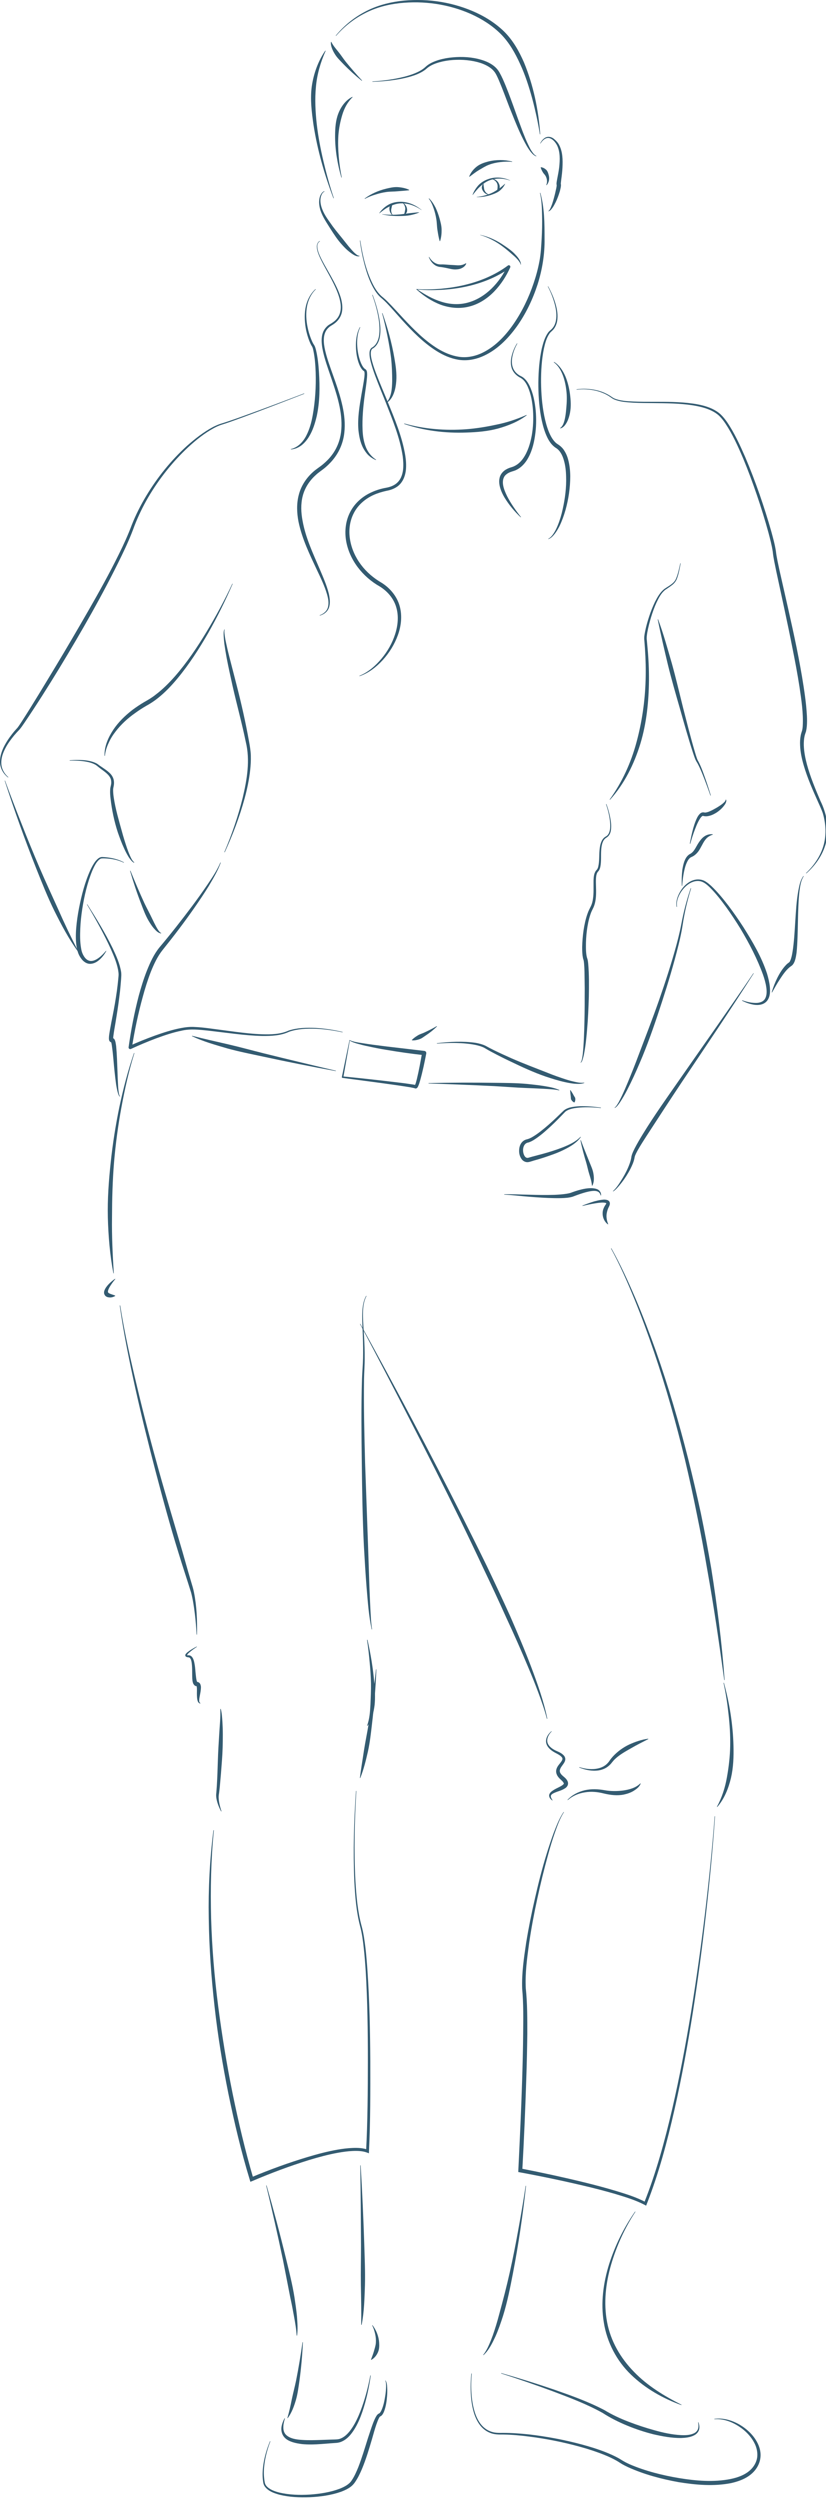 <?xml version="1.0" encoding="UTF-8"?>
<!DOCTYPE svg PUBLIC "-//W3C//DTD SVG 1.1//EN" "http://www.w3.org/Graphics/SVG/1.1/DTD/svg11.dtd">
<svg version="1.1" xmlns="http://www.w3.org/2000/svg" xmlns:xlink="http://www.w3.org/1999/xlink" width="125" height="378"  xml:space="preserve" id="sue09Canvas">
    <!-- Generated by PaintCode - http://www.paintcodeapp.com -->
    <g id="sue09Canvas-lines">
        <g id="sue09Canvas-group2">
            <path id="sue09Canvas-bezier" stroke="none" fill="rgb(51, 91, 113)" d="M 77.18,27.3 C 76.13,26.92 74.95,26.89 73.95,27.32 73.45,27.53 73.02,27.87 72.63,28.23 72.22,28.6 71.89,29.03 71.54,29.48 L 71.51,29.46 C 71.7,28.93 72.02,28.44 72.4,28.01 72.8,27.59 73.31,27.28 73.86,27.09 74.95,26.69 76.17,26.8 77.19,27.27 L 77.18,27.3 Z M 77.18,27.3" />
            <path id="sue09Canvas-bezier2" stroke="none" fill="rgb(51, 91, 113)" d="M 72.14,29.78 C 72.95,29.7 73.75,29.49 74.48,29.15 74.84,28.98 75.17,28.76 75.49,28.54 75.82,28.32 76.11,28.06 76.42,27.78 L 76.44,27.79 C 76.28,28.18 76,28.51 75.68,28.79 75.36,29.06 74.96,29.24 74.57,29.38 73.79,29.68 72.96,29.82 72.14,29.81 L 72.14,29.78 Z M 72.14,29.78" />
            <path id="sue09Canvas-bezier3" stroke="none" fill="rgb(51, 91, 113)" d="M 63.77,31.76 C 63.29,31.41 62.75,31.15 62.2,30.97 61.64,30.79 61.05,30.71 60.48,30.76 59.9,30.81 59.36,31.01 58.85,31.27 58.33,31.52 57.87,31.89 57.41,32.26 L 57.39,32.24 C 57.72,31.74 58.17,31.32 58.7,31 59.23,30.68 59.85,30.53 60.46,30.51 61.7,30.47 62.88,30.98 63.79,31.74 L 63.77,31.76 Z M 63.77,31.76" />
            <path id="sue09Canvas-bezier4" stroke="none" fill="rgb(51, 91, 113)" d="M 57.85,32.38 C 58.78,32.51 59.72,32.49 60.64,32.41 61.1,32.36 61.56,32.28 62.02,32.23 62.49,32.19 62.95,32.12 63.42,32.1 L 63.43,32.13 C 63,32.33 62.53,32.44 62.07,32.54 61.61,32.63 61.13,32.65 60.66,32.66 59.71,32.68 58.76,32.63 57.84,32.41 L 57.85,32.38 Z M 57.85,32.38" />
            <path id="sue09Canvas-bezier5" stroke="none" fill="rgb(51, 91, 113)" d="M 55.18,30.02 C 56.12,29.32 57.23,28.83 58.39,28.54 58.97,28.4 59.56,28.26 60.17,28.29 60.77,28.33 61.37,28.44 61.92,28.7 L 61.91,28.77 C 61.31,28.84 60.74,28.87 60.18,28.92 59.62,28.98 59.05,28.95 58.48,29.03 57.92,29.11 57.36,29.24 56.81,29.42 56.27,29.58 55.72,29.79 55.22,30.07 L 55.18,30.02 Z M 55.18,30.02" />
            <path id="sue09Canvas-bezier6" stroke="none" fill="rgb(51, 91, 113)" d="M 77.5,24.48 C 76.9,24.41 76.3,24.44 75.71,24.51 75.12,24.58 74.55,24.7 74,24.91 73.46,25.11 72.98,25.43 72.49,25.71 72,26 71.55,26.36 71.05,26.73 L 71,26.7 C 71.22,26.11 71.63,25.6 72.13,25.2 72.63,24.8 73.25,24.59 73.85,24.43 75.07,24.12 76.33,24.13 77.51,24.42 L 77.5,24.48 Z M 77.5,24.48" />
            <path id="sue09Canvas-bezier7" stroke="none" fill="rgb(51, 91, 113)" d="M 64.93,29.99 C 65.35,30.39 65.65,30.89 65.92,31.4 66.17,31.93 66.36,32.47 66.52,33.03 66.67,33.59 66.83,34.16 66.83,34.74 66.84,35.32 66.78,35.9 66.6,36.46 L 66.54,36.46 C 66.37,35.89 66.29,35.34 66.2,34.79 66.11,34.24 66.12,33.69 66.03,33.14 65.94,32.59 65.81,32.05 65.63,31.53 65.45,31 65.23,30.48 64.88,30.03 L 64.93,29.99 Z M 64.93,29.99" />
            <path id="sue09Canvas-bezier8" stroke="none" fill="rgb(51, 91, 113)" d="M 64.94,38.84 C 65.2,39.29 65.59,39.68 66.04,39.86 66.27,39.96 66.5,39.99 66.75,39.98 67.03,39.97 67.3,39.99 67.57,40.01 68.11,40.06 68.63,40.07 69.11,40.11 69.6,40.14 70.04,40.1 70.51,39.8 L 70.56,39.84 C 70.37,40.4 69.69,40.71 69.13,40.73 68.54,40.79 68.01,40.61 67.5,40.51 67.24,40.46 66.99,40.41 66.74,40.38 66.46,40.37 66.15,40.29 65.9,40.14 65.4,39.84 65.08,39.36 64.89,38.87 L 64.94,38.84 Z M 64.94,38.84" />
            <path id="sue09Canvas-bezier9" stroke="none" fill="rgb(51, 91, 113)" d="M 72.67,35.51 C 73.97,35.78 75.18,36.36 76.27,37.11 76.82,37.48 77.37,37.86 77.84,38.33 78.07,38.57 78.3,38.81 78.49,39.09 78.67,39.37 78.85,39.68 78.83,40.03 L 78.8,40.03 C 78.73,39.72 78.52,39.47 78.32,39.23 78.1,38.99 77.87,38.76 77.62,38.56 77.14,38.13 76.65,37.71 76.13,37.32 75.61,36.92 75.06,36.57 74.48,36.27 73.9,35.97 73.3,35.71 72.67,35.54 L 72.67,35.51 Z M 72.67,35.51" />
            <path id="sue09Canvas-bezier10" stroke="none" fill="rgb(51, 91, 113)" d="M 63.05,43.7 C 64.26,43.79 65.48,43.76 66.7,43.66 67.91,43.55 69.11,43.37 70.29,43.09 72.65,42.53 74.93,41.59 76.86,40.15 76.96,40.07 77.11,40.09 77.19,40.2 77.24,40.27 77.25,40.36 77.22,40.43 L 77.21,40.44 C 76.62,41.76 75.82,43 74.8,44.06 73.79,45.11 72.5,45.97 71.05,46.34 69.59,46.73 68.04,46.57 66.67,46.07 65.29,45.54 64.08,44.72 63.02,43.76 63.01,43.74 63.01,43.72 63.02,43.71 63.03,43.7 63.04,43.7 63.05,43.7 Z M 63.17,43.77 C 64.31,44.55 65.52,45.24 66.82,45.63 68.15,46.05 69.57,46.11 70.88,45.73 72.2,45.36 73.39,44.6 74.38,43.64 75.37,42.67 76.19,41.5 76.78,40.24 L 77.14,40.53 C 75.11,41.97 72.76,42.87 70.36,43.37 69.15,43.62 67.93,43.77 66.71,43.83 65.53,43.89 64.34,43.89 63.17,43.77 Z M 63.17,43.77" />
            <path id="sue09Canvas-bezier11" stroke="none" fill="rgb(51, 91, 113)" d="M 49.1,28.98 C 48.87,29.05 48.73,29.3 48.64,29.52 48.54,29.75 48.5,30 48.49,30.24 48.48,30.74 48.6,31.23 48.79,31.69 49.15,32.62 49.8,33.42 50.38,34.26 50.99,35.08 51.66,35.85 52.28,36.65 52.59,37.05 52.91,37.44 53.24,37.81 53.41,38 53.58,38.18 53.77,38.34 53.95,38.5 54.15,38.67 54.39,38.67 L 54.41,38.73 C 54.12,38.83 53.84,38.69 53.61,38.58 53.37,38.45 53.15,38.29 52.94,38.13 52.52,37.81 52.15,37.44 51.8,37.05 51.09,36.29 50.53,35.41 49.97,34.54 49.43,33.67 48.83,32.81 48.49,31.8 48.34,31.29 48.25,30.76 48.31,30.23 48.34,29.97 48.4,29.71 48.52,29.47 48.65,29.24 48.8,28.99 49.08,28.91 L 49.1,28.98 Z M 49.1,28.98" />
            <path id="sue09Canvas-bezier12" stroke="none" fill="rgb(51, 91, 113)" d="M 54.52,36.36 C 54.87,38.64 55.4,40.94 56.44,43.01 56.7,43.52 57.01,44.01 57.39,44.43 57.58,44.65 57.78,44.83 58.01,45.01 58.24,45.2 58.45,45.4 58.66,45.61 59.49,46.44 60.26,47.31 61.06,48.16 62.64,49.85 64.29,51.51 66.25,52.72 67.23,53.31 68.3,53.77 69.41,53.94 70.52,54.12 71.67,53.92 72.7,53.48 74.79,52.57 76.43,50.85 77.72,48.98 79.02,47.09 80.02,45 80.75,42.83 81.12,41.75 81.42,40.63 81.63,39.51 81.85,38.38 81.9,37.24 81.97,36.08 82.03,34.92 82.06,33.77 82.03,32.61 82.01,31.46 81.98,30.29 81.71,29.17 L 81.77,29.15 C 82.4,31.41 82.41,33.77 82.41,36.09 82.45,38.42 82.06,40.79 81.35,43.02 80.62,45.26 79.6,47.41 78.23,49.34 76.86,51.24 75.14,53.01 72.89,53.94 71.78,54.4 70.54,54.59 69.34,54.39 68.15,54.19 67.04,53.69 66.04,53.06 64.03,51.79 62.39,50.09 60.82,48.37 60.04,47.51 59.29,46.62 58.49,45.79 58.28,45.58 58.08,45.38 57.86,45.19 57.64,45.01 57.41,44.8 57.22,44.58 56.83,44.12 56.53,43.61 56.27,43.09 55.75,42.04 55.4,40.92 55.11,39.79 54.82,38.67 54.6,37.52 54.46,36.37 L 54.52,36.36 Z M 54.52,36.36" />
            <path id="sue09Canvas-bezier13" stroke="none" fill="rgb(51, 91, 113)" d="M 81.75,21.68 C 81.88,21.41 82.05,21.16 82.29,20.97 82.51,20.77 82.84,20.64 83.16,20.7 83.48,20.74 83.76,20.92 83.98,21.13 84.21,21.34 84.41,21.55 84.57,21.83 85.18,22.93 85.17,24.18 85.12,25.35 85.09,25.94 85.02,26.53 84.94,27.11 L 84.89,27.54 C 84.87,27.67 84.86,27.83 84.88,27.84 84.91,28.03 84.88,28.1 84.88,28.18 84.87,28.27 84.85,28.34 84.84,28.42 84.81,28.57 84.77,28.72 84.74,28.86 84.57,29.44 84.37,30 84.11,30.54 83.98,30.8 83.84,31.07 83.68,31.32 83.49,31.56 83.34,31.85 83.01,31.96 L 83,31.9 C 83.21,31.74 83.32,31.45 83.42,31.19 83.53,30.93 83.62,30.66 83.7,30.38 83.86,29.83 84.01,29.27 84.12,28.72 84.16,28.58 84.19,28.44 84.21,28.31 L 84.24,28.11 C 84.24,28.05 84.24,27.98 84.25,28.02 84.18,27.74 84.24,27.6 84.25,27.45 L 84.33,27.01 C 84.44,26.44 84.55,25.88 84.62,25.31 84.74,24.18 84.79,22.98 84.3,21.98 84.05,21.51 83.65,21.01 83.13,20.88 82.59,20.75 82.08,21.22 81.8,21.7 L 81.75,21.68 Z M 81.75,21.68" />
            <path id="sue09Canvas-bezier14" stroke="none" fill="rgb(51, 91, 113)" d="M 82.67,27.97 C 82.77,27.74 82.8,27.48 82.77,27.25 82.75,27.02 82.67,26.8 82.56,26.6 82.45,26.4 82.26,26.25 82.15,26.05 82.03,25.84 81.91,25.63 81.82,25.33 L 81.86,25.28 C 82.17,25.32 82.42,25.46 82.63,25.65 82.85,25.84 82.95,26.14 83.02,26.41 83.11,26.69 83.13,26.99 83.08,27.27 83.02,27.55 82.9,27.8 82.72,28.01 L 82.67,27.97 Z M 82.67,27.97" />
            <path id="sue09Canvas-bezier15" stroke="none" fill="rgb(51, 91, 113)" d="M 50.81,5.39 C 51.99,3.95 53.45,2.74 55.1,1.85 56.74,0.95 58.57,0.42 60.43,0.17 64.15,-0.3 68,0.19 71.48,1.66 73.21,2.39 74.85,3.39 76.23,4.71 77.61,6.05 78.55,7.73 79.3,9.45 80.73,12.92 81.49,16.61 81.76,20.31 L 81.7,20.31 C 81.56,19.4 81.38,18.49 81.19,17.59 80.99,16.68 80.78,15.79 80.54,14.9 80.05,13.12 79.49,11.36 78.72,9.7 77.97,8.04 77.06,6.43 75.79,5.15 74.51,3.87 72.94,2.87 71.27,2.12 67.92,0.63 64.14,0.08 60.47,0.48 58.64,0.68 56.83,1.16 55.19,2.02 53.54,2.86 52.07,4.03 50.85,5.43 L 50.81,5.39 Z M 50.81,5.39" />
            <path id="sue09Canvas-bezier16" stroke="none" fill="rgb(51, 91, 113)" d="M 50.46,29.98 C 49.09,26.39 48.03,22.68 47.44,18.87 47.17,16.96 46.92,15.03 47.18,13.07 47.46,11.14 48.13,9.25 49.23,7.65 L 49.28,7.69 C 48.5,9.44 47.97,11.27 47.81,13.14 47.63,14.99 47.73,16.92 47.94,18.8 48.16,20.69 48.52,22.57 48.96,24.43 49.4,26.29 49.91,28.14 50.52,29.96 L 50.46,29.98 Z M 50.46,29.98" />
            <path id="sue09Canvas-bezier17" stroke="none" fill="rgb(51, 91, 113)" d="M 51.66,26.85 C 51.06,24.77 50.69,22.62 50.71,20.43 50.72,19.34 50.79,18.21 51.2,17.16 51.6,16.12 52.32,15.13 53.32,14.64 L 53.36,14.69 C 52.58,15.45 52.1,16.37 51.8,17.36 51.5,18.35 51.29,19.39 51.21,20.45 51.14,21.51 51.17,22.58 51.26,23.64 51.35,24.71 51.5,25.78 51.72,26.83 L 51.66,26.85 Z M 51.66,26.85" />
            <path id="sue09Canvas-bezier18" stroke="none" fill="rgb(51, 91, 113)" d="M 56.36,12.31 C 57.79,12.23 59.21,12.05 60.6,11.74 61.29,11.59 61.98,11.4 62.64,11.14 63.3,10.88 63.93,10.56 64.43,10.08 64.99,9.57 65.69,9.29 66.38,9.07 67.08,8.86 67.8,8.73 68.53,8.67 69.98,8.54 71.45,8.62 72.87,9.05 73.57,9.26 74.27,9.57 74.86,10.07 75.15,10.32 75.41,10.63 75.6,10.98 75.78,11.3 75.94,11.62 76.09,11.95 76.68,13.27 77.17,14.61 77.66,15.95 78.13,17.29 78.62,18.63 79.12,19.96 79.38,20.62 79.64,21.28 79.95,21.91 80.1,22.23 80.26,22.55 80.45,22.84 80.65,23.13 80.85,23.43 81.17,23.58 L 81.15,23.64 C 80.78,23.52 80.53,23.22 80.3,22.95 80.08,22.66 79.88,22.36 79.7,22.05 79.34,21.42 79.02,20.78 78.72,20.13 78.12,18.83 77.61,17.49 77.07,16.17 76.56,14.84 76.07,13.5 75.52,12.2 75.38,11.88 75.24,11.56 75.08,11.26 74.93,10.97 74.73,10.72 74.49,10.49 74,10.05 73.37,9.74 72.72,9.52 71.4,9.1 69.96,8.98 68.56,9.07 67.86,9.12 67.16,9.23 66.48,9.42 65.82,9.61 65.15,9.87 64.63,10.31 64.09,10.81 63.41,11.13 62.73,11.38 62.05,11.62 61.34,11.79 60.64,11.93 59.23,12.19 57.79,12.33 56.36,12.37 L 56.36,12.31 Z M 56.36,12.31" />
            <path id="sue09Canvas-bezier19" stroke="none" fill="rgb(51, 91, 113)" d="M 54.75,12.22 C 53.76,11.42 52.82,10.57 51.93,9.65 51.5,9.19 51.02,8.75 50.68,8.19 50.51,7.92 50.36,7.63 50.24,7.32 50.12,7.01 50.04,6.67 50.08,6.34 L 50.14,6.33 C 50.41,6.9 50.82,7.35 51.2,7.83 51.59,8.3 51.92,8.83 52.31,9.32 53.1,10.3 53.93,11.25 54.79,12.17 L 54.75,12.22 Z M 54.75,12.22" />
            <path id="sue09Canvas-bezier20" stroke="none" fill="rgb(51, 91, 113)" d="M 57.88,47.34 C 58.65,49.54 59.28,51.79 59.68,54.11 59.88,55.26 60.06,56.44 59.97,57.63 59.92,58.23 59.83,58.83 59.62,59.4 59.42,59.97 59.09,60.53 58.58,60.86 L 58.54,60.81 C 59.27,59.9 59.32,58.72 59.35,57.61 59.35,56.47 59.31,55.32 59.19,54.18 59.05,53.03 58.85,51.89 58.62,50.75 58.39,49.61 58.13,48.48 57.82,47.36 L 57.88,47.34 Z M 57.88,47.34" />
            <path id="sue09Canvas-bezier21" stroke="none" fill="rgb(51, 91, 113)" d="M 61.18,64.03 C 64.23,64.89 67.42,65.13 70.56,64.9 72.13,64.78 73.68,64.52 75.2,64.19 76.74,63.88 78.22,63.38 79.67,62.74 L 79.71,62.79 C 78.42,63.76 76.9,64.37 75.35,64.8 73.79,65.22 72.18,65.35 70.59,65.4 67.39,65.52 64.17,65.13 61.16,64.1 L 61.18,64.03 Z M 61.18,64.03" />
            <path id="sue09Canvas-bezier22" stroke="none" fill="rgb(51, 91, 113)" d="M 87.25,58.86 C 88.24,58.72 89.26,58.77 90.24,58.99 90.73,59.1 91.21,59.26 91.66,59.48 91.89,59.59 92.11,59.71 92.33,59.85 92.54,59.98 92.73,60.14 92.95,60.24 93.85,60.62 94.87,60.66 95.86,60.71 96.85,60.75 97.85,60.75 98.85,60.75 100.85,60.75 102.85,60.74 104.85,61.02 105.84,61.16 106.84,61.38 107.77,61.81 108.23,62.03 108.67,62.3 109.05,62.65 109.42,63 109.74,63.41 110.03,63.82 111.16,65.49 111.99,67.32 112.79,69.14 113.57,70.98 114.28,72.84 114.94,74.72 115.59,76.6 116.2,78.5 116.74,80.42 117,81.39 117.27,82.34 117.42,83.35 117.53,84.32 117.77,85.29 117.97,86.26 118.84,90.14 119.75,94.01 120.55,97.91 120.94,99.86 121.31,101.82 121.61,103.79 121.76,104.77 121.9,105.76 122,106.76 122.09,107.76 122.18,108.76 122.1,109.79 122.08,110.05 122.04,110.31 121.98,110.58 121.89,110.87 121.81,111.05 121.76,111.28 121.66,111.73 121.63,112.21 121.64,112.69 121.67,113.65 121.86,114.62 122.11,115.56 122.62,117.46 123.39,119.29 124.17,121.12 125.05,122.9 125.48,125.02 125.09,127 124.71,129.01 123.51,130.75 122.02,132.06 L 121.97,132.02 C 123.41,130.66 124.52,128.9 124.82,126.95 124.97,125.99 124.95,125 124.77,124.04 124.68,123.56 124.58,123.08 124.4,122.64 124.22,122.18 124.01,121.73 123.81,121.28 122.99,119.46 122.18,117.63 121.62,115.7 121.34,114.73 121.12,113.74 121.08,112.71 121.05,112.2 121.08,111.67 121.18,111.16 121.23,110.9 121.34,110.61 121.39,110.43 121.44,110.21 121.47,109.98 121.48,109.74 121.58,107.82 121.28,105.83 120.99,103.88 120.69,101.93 120.32,99.98 119.93,98.03 119.17,94.14 118.3,90.26 117.47,86.37 117.28,85.39 117.04,84.42 116.94,83.41 116.8,82.46 116.54,81.5 116.29,80.54 115.77,78.63 115.18,76.73 114.54,74.86 113.9,72.98 113.21,71.12 112.45,69.29 111.67,67.47 110.85,65.64 109.76,64.01 109.48,63.6 109.19,63.22 108.84,62.88 108.49,62.55 108.08,62.29 107.64,62.08 106.76,61.66 105.78,61.44 104.81,61.28 102.85,60.98 100.84,60.97 98.85,60.95 97.85,60.94 96.85,60.94 95.85,60.89 94.86,60.82 93.83,60.78 92.89,60.37 92.65,60.26 92.46,60.09 92.25,59.96 92.05,59.82 91.83,59.71 91.61,59.59 91.17,59.38 90.7,59.21 90.22,59.09 89.25,58.86 88.24,58.8 87.26,58.92 L 87.25,58.86 Z M 87.25,58.86" />
            <path id="sue09Canvas-bezier23" stroke="none" fill="rgb(51, 91, 113)" d="M 102.39,137.12 C 102.26,136.46 102.45,135.78 102.73,135.19 103.02,134.59 103.42,134.05 103.95,133.62 104.47,133.2 105.14,132.91 105.85,132.98 106.2,133.01 106.53,133.12 106.83,133.32 107.12,133.5 107.37,133.72 107.62,133.94 108.59,134.86 109.42,135.88 110.23,136.93 111.02,137.98 111.77,139.06 112.49,140.17 113.89,142.39 115.25,144.68 116.08,147.22 116.27,147.86 116.43,148.51 116.5,149.19 116.56,149.86 116.58,150.61 116.14,151.25 115.92,151.56 115.58,151.78 115.23,151.87 114.88,151.97 114.53,151.97 114.19,151.93 113.51,151.83 112.88,151.61 112.29,151.3 L 112.32,151.24 C 112.93,151.46 113.58,151.62 114.21,151.64 114.84,151.68 115.49,151.51 115.77,151.01 116.06,150.52 116.05,149.87 115.96,149.26 115.87,148.64 115.69,148.02 115.48,147.41 114.61,145 113.4,142.67 112.06,140.43 111.38,139.32 110.66,138.23 109.9,137.17 109.13,136.12 108.33,135.08 107.41,134.17 106.94,133.72 106.45,133.29 105.82,133.22 105.21,133.14 104.57,133.39 104.07,133.77 103.56,134.16 103.14,134.67 102.84,135.24 102.55,135.81 102.34,136.46 102.46,137.11 L 102.39,137.12 Z M 102.39,137.12" />
            <path id="sue09Canvas-bezier24" stroke="none" fill="rgb(51, 91, 113)" d="M 103.18,133.94 C 103.14,133.13 103.16,132.31 103.26,131.49 103.33,131.08 103.41,130.68 103.55,130.27 103.7,129.88 103.9,129.46 104.33,129.17 105.05,128.84 105.26,128.12 105.73,127.41 105.96,127.07 106.23,126.7 106.61,126.45 106.98,126.2 107.44,126.09 107.86,126.14 L 107.87,126.2 C 107.47,126.33 107.14,126.52 106.89,126.79 106.64,127.06 106.45,127.38 106.27,127.73 106.08,128.07 105.9,128.45 105.63,128.8 105.49,128.97 105.34,129.14 105.15,129.28 104.98,129.43 104.72,129.55 104.58,129.61 104.3,129.75 104.09,130.08 103.93,130.43 103.77,130.78 103.66,131.16 103.57,131.55 103.39,132.33 103.29,133.13 103.24,133.94 L 103.18,133.94 103.18,133.94 Z M 103.18,133.94" />
            <path id="sue09Canvas-bezier25" stroke="none" fill="rgb(51, 91, 113)" d="M 104.39,127.56 C 104.53,126.79 104.69,126.02 104.9,125.25 105.01,124.87 105.13,124.49 105.28,124.12 105.44,123.74 105.58,123.37 105.94,123.02 106.03,122.94 106.16,122.85 106.33,122.83 106.53,122.81 106.64,122.87 106.69,122.86 106.81,122.86 106.99,122.82 107.15,122.77 107.48,122.65 107.81,122.49 108.14,122.3 108.47,122.13 108.79,121.92 109.1,121.71 109.26,121.6 109.4,121.48 109.54,121.35 109.67,121.23 109.81,121.09 109.81,120.92 L 109.87,120.89 C 109.99,121.12 109.85,121.34 109.77,121.53 109.66,121.71 109.53,121.87 109.4,122.03 109.13,122.34 108.81,122.61 108.47,122.84 108.12,123.06 107.75,123.26 107.32,123.36 107.1,123.41 106.89,123.45 106.61,123.41 106.46,123.39 106.38,123.35 106.38,123.36 106.36,123.35 106.31,123.37 106.25,123.41 106.02,123.59 105.82,123.95 105.65,124.28 105.48,124.62 105.33,124.98 105.19,125.35 104.91,126.07 104.67,126.82 104.46,127.58 L 104.39,127.56 Z M 104.39,127.56" />
            <path id="sue09Canvas-bezier26" stroke="none" fill="rgb(51, 91, 113)" d="M 107.51,120.29 C 107.13,119.2 106.73,118.11 106.3,117.04 106.08,116.5 105.85,115.97 105.58,115.46 105.51,115.33 105.44,115.23 105.36,115.09 105.28,114.95 105.23,114.82 105.17,114.68 105.07,114.4 104.97,114.13 104.88,113.85 104.16,111.64 103.53,109.4 102.9,107.17 102.26,104.94 101.61,102.71 101.06,100.45 100.52,98.2 100,95.94 99.53,93.66 L 99.59,93.64 C 100.41,95.83 101.02,98.07 101.67,100.3 102.29,102.53 102.82,104.79 103.38,107.04 103.96,109.29 104.52,111.54 105.18,113.76 105.26,114.03 105.34,114.31 105.44,114.58 105.48,114.71 105.54,114.85 105.59,114.96 105.66,115.08 105.74,115.22 105.8,115.35 106.06,115.88 106.27,116.42 106.47,116.97 106.87,118.06 107.23,119.16 107.57,120.27 L 107.51,120.29 Z M 107.51,120.29" />
            <path id="sue09Canvas-bezier27" stroke="none" fill="rgb(51, 91, 113)" d="M 103.01,85.18 C 102.85,85.97 102.73,86.76 102.43,87.53 102.28,87.91 102,88.25 101.67,88.49 101.35,88.74 101,88.96 100.68,89.18 100.06,89.66 99.69,90.4 99.35,91.11 99.02,91.83 98.75,92.59 98.52,93.35 98.29,94.11 98.09,94.89 97.95,95.67 97.89,96.07 97.83,96.43 97.89,96.82 L 98,98.02 C 98.15,99.62 98.22,101.24 98.21,102.85 98.18,106.07 97.85,109.33 96.91,112.45 95.96,115.54 94.49,118.53 92.31,120.93 L 92.26,120.89 C 94.14,118.28 95.48,115.35 96.31,112.27 97.14,109.21 97.61,106.03 97.7,102.84 97.75,101.24 97.71,99.65 97.6,98.05 L 97.51,96.85 C 97.45,96.44 97.52,95.99 97.6,95.6 97.75,94.8 97.97,94.03 98.22,93.26 98.47,92.49 98.77,91.73 99.12,91 99.49,90.29 99.89,89.54 100.57,89.03 101.23,88.57 102.01,88.23 102.31,87.48 102.62,86.75 102.77,85.95 102.95,85.17 L 103.01,85.18 Z M 103.01,85.18" />
            <path id="sue09Canvas-bezier28" stroke="none" fill="rgb(51, 91, 113)" d="M 91.77,121.57 C 92.06,122.36 92.28,123.17 92.41,124 92.48,124.42 92.51,124.84 92.48,125.27 92.45,125.69 92.35,126.15 92.01,126.47 91.84,126.64 91.64,126.71 91.52,126.85 91.38,126.99 91.28,127.16 91.21,127.35 91.06,127.72 91.01,128.13 90.98,128.54 90.92,129.37 91.02,130.2 90.85,131.07 90.8,131.28 90.73,131.51 90.57,131.71 90.5,131.79 90.43,131.87 90.39,131.94 90.35,132.01 90.31,132.1 90.29,132.19 90.18,132.55 90.18,132.97 90.18,133.38 90.19,134.21 90.26,135.06 90.15,135.92 90.1,136.35 90,136.78 89.82,137.19 89.62,137.6 89.45,137.92 89.33,138.32 89.07,139.1 88.92,139.91 88.81,140.73 88.71,141.55 88.66,142.38 88.67,143.2 88.67,143.61 88.69,144.02 88.75,144.42 88.78,144.62 88.82,144.79 88.89,144.97 88.97,145.23 88.98,145.44 89.01,145.66 89.16,147.36 89.14,149.03 89.11,150.71 89.06,152.39 88.99,154.07 88.84,155.74 88.77,156.58 88.69,157.41 88.57,158.25 88.51,158.66 88.44,159.08 88.36,159.49 88.31,159.7 88.26,159.91 88.2,160.11 88.13,160.31 88.1,160.53 87.89,160.68 L 87.86,160.62 C 88,160.51 88.03,160.27 88.08,160.08 88.12,159.88 88.15,159.67 88.18,159.46 88.23,159.05 88.26,158.64 88.29,158.22 88.35,157.39 88.38,156.55 88.41,155.72 88.46,154.05 88.49,152.37 88.48,150.7 88.49,149.87 88.49,149.03 88.47,148.2 88.46,147.37 88.46,146.53 88.39,145.72 88.37,145.52 88.35,145.3 88.31,145.16 88.23,144.95 88.19,144.71 88.16,144.49 88.11,144.06 88.1,143.63 88.1,143.2 88.12,142.35 88.19,141.5 88.31,140.66 88.44,139.82 88.61,138.99 88.9,138.17 89.03,137.77 89.25,137.35 89.42,137.01 89.59,136.66 89.69,136.26 89.74,135.86 89.86,135.06 89.81,134.23 89.82,133.38 89.82,132.96 89.83,132.53 89.96,132.09 90,131.98 90.05,131.87 90.11,131.76 90.18,131.65 90.25,131.57 90.32,131.5 90.43,131.37 90.5,131.19 90.54,131 90.72,130.22 90.65,129.36 90.73,128.52 90.77,128.1 90.83,127.67 91.01,127.26 91.09,127.06 91.21,126.86 91.37,126.71 91.54,126.53 91.75,126.46 91.89,126.33 92.17,126.07 92.28,125.66 92.33,125.25 92.37,124.85 92.34,124.43 92.29,124.02 92.18,123.19 91.98,122.38 91.71,121.59 L 91.77,121.57 Z M 91.77,121.57" />
            <path id="sue09Canvas-bezier29" stroke="none" fill="rgb(51, 91, 113)" d="M 46.05,59.54 C 43.02,60.72 39.98,61.9 36.92,63.03 36.16,63.31 35.39,63.59 34.62,63.86 34.24,63.99 33.84,64.12 33.46,64.24 33.08,64.37 32.71,64.54 32.36,64.73 30.94,65.5 29.66,66.53 28.48,67.62 26.11,69.83 24.08,72.4 22.44,75.18 21.63,76.57 20.92,78.03 20.34,79.53 19.79,81.06 19.12,82.56 18.41,84.02 15.57,89.88 12.32,95.52 8.95,101.08 7.26,103.85 5.52,106.6 3.69,109.3 3.45,109.64 3.25,109.96 2.95,110.31 2.67,110.6 2.4,110.89 2.14,111.2 1.63,111.82 1.15,112.47 0.79,113.18 0.43,113.88 0.16,114.66 0.2,115.45 0.23,116.24 0.65,116.99 1.26,117.51 L 1.22,117.56 C 0.57,117.06 0.09,116.3 0.02,115.46 -0.07,114.62 0.18,113.79 0.52,113.05 0.88,112.3 1.34,111.61 1.85,110.96 2.1,110.64 2.37,110.33 2.65,110.03 2.87,109.75 3.1,109.38 3.32,109.05 5.07,106.33 6.74,103.54 8.42,100.76 10.1,97.98 11.73,95.18 13.35,92.37 14.97,89.55 16.55,86.72 17.98,83.81 18.7,82.36 19.37,80.9 19.94,79.37 20.54,77.85 21.28,76.39 22.12,74.99 23.8,72.19 25.87,69.62 28.29,67.42 29.51,66.34 30.81,65.32 32.26,64.55 32.63,64.37 33,64.2 33.4,64.07 33.79,63.95 34.18,63.83 34.56,63.7 35.33,63.44 36.1,63.17 36.87,62.89 39.93,61.79 42.98,60.64 46.02,59.48 L 46.05,59.54 Z M 46.05,59.54" />
            <path id="sue09Canvas-bezier30" stroke="none" fill="rgb(51, 91, 113)" d="M 52.94,157.33 L 51.96,162.89 51.86,162.75 C 54.59,163.02 57.33,163.32 60.06,163.65 60.74,163.73 61.42,163.81 62.11,163.92 L 62.63,164 C 62.72,164.02 62.8,164.03 62.91,164.07 62.93,164.08 62.93,164.07 62.97,164.09 L 63.01,164.11 C 63.05,164.14 62.96,164.09 62.97,164.09 L 62.97,164.1 62.98,164.1 C 63.01,164.11 62.95,164.08 62.91,164.08 62.86,164.08 62.84,164.09 62.83,164.09 62.79,164.11 62.79,164.12 62.78,164.12 62.76,164.14 62.78,164.11 62.79,164.09 62.91,163.84 63,163.49 63.08,163.17 63.4,161.85 63.64,160.5 63.88,159.16 L 64.16,159.54 C 62.25,159.33 60.36,159.06 58.47,158.74 57.52,158.59 56.58,158.4 55.64,158.19 55.17,158.1 54.7,157.98 54.24,157.85 54.01,157.79 53.78,157.72 53.55,157.64 53.34,157.55 53.12,157.49 52.94,157.33 Z M 52.95,157.26 C 53.12,157.39 53.37,157.43 53.59,157.5 53.82,157.55 54.05,157.6 54.29,157.64 L 55.7,157.86 C 56.64,158 57.59,158.1 58.54,158.23 L 64.23,158.9 64.24,158.9 C 64.41,158.93 64.53,159.08 64.51,159.26 L 64.51,159.28 C 64.25,160.63 63.97,161.97 63.6,163.3 63.5,163.64 63.42,163.96 63.24,164.33 63.21,164.38 63.19,164.42 63.11,164.5 63.09,164.52 63.07,164.54 63.01,164.56 62.99,164.57 62.96,164.58 62.9,164.58 62.84,164.59 62.78,164.56 62.79,164.56 L 62.73,164.54 62.75,164.54 C 62.76,164.55 62.74,164.54 62.74,164.54 62.7,164.53 62.6,164.5 62.53,164.49 L 62.03,164.39 C 61.36,164.28 60.68,164.18 60,164.08 57.28,163.69 54.55,163.34 51.83,162.98 L 51.83,162.98 C 51.76,162.97 51.72,162.92 51.73,162.85 L 51.73,162.85 52.89,157.27 C 52.89,157.25 52.91,157.24 52.93,157.25 52.93,157.25 52.94,157.25 52.94,157.25 L 52.95,157.26 Z M 52.95,157.26" />
            <path id="sue09Canvas-bezier31" stroke="none" fill="rgb(51, 91, 113)" d="M 51.84,156.09 C 50.5,155.8 49.14,155.61 47.78,155.55 46.42,155.5 45.03,155.56 43.75,156 42.49,156.6 41.05,156.65 39.69,156.64 38.31,156.61 36.94,156.48 35.58,156.32 L 31.5,155.83 C 30.14,155.69 28.79,155.53 27.48,155.84 26.15,156.11 24.86,156.55 23.58,157.02 22.31,157.5 21.05,158.03 19.82,158.6 19.69,158.66 19.54,158.61 19.48,158.48 19.46,158.43 19.45,158.38 19.46,158.34 19.83,155.71 20.33,153.12 21,150.55 21.35,149.27 21.74,148 22.23,146.76 22.73,145.52 23.28,144.28 24.16,143.21 25.86,141.2 27.48,139.12 29.06,137.02 29.85,135.96 30.62,134.89 31.36,133.8 32.09,132.72 32.84,131.62 33.35,130.41 L 33.41,130.43 C 32.96,131.68 32.27,132.82 31.6,133.96 30.91,135.08 30.17,136.18 29.41,137.27 27.9,139.44 26.3,141.54 24.64,143.6 23.84,144.59 23.29,145.78 22.81,146.98 22.34,148.2 21.95,149.45 21.61,150.71 20.91,153.24 20.37,155.82 19.96,158.4 L 19.6,158.14 C 20.86,157.57 22.13,157.06 23.42,156.59 24.72,156.13 26.03,155.7 27.4,155.44 28.08,155.31 28.79,155.23 29.49,155.28 30.18,155.31 30.86,155.38 31.55,155.47 L 35.62,156.01 C 36.97,156.18 38.33,156.34 39.69,156.38 41.05,156.42 42.43,156.39 43.69,155.82 45.01,155.39 46.42,155.36 47.78,155.42 49.16,155.51 50.52,155.71 51.85,156.03 L 51.84,156.09 Z M 51.84,156.09" />
            <path id="sue09Canvas-bezier32" stroke="none" fill="rgb(51, 91, 113)" d="M 33.95,128.84 C 35.08,126.18 36.03,123.44 36.72,120.65 37.38,117.86 37.88,114.95 37.19,112.16 36.61,109.34 35.84,106.56 35.2,103.74 34.89,102.32 34.57,100.91 34.3,99.49 34.17,98.78 34.05,98.06 33.95,97.34 33.91,96.98 33.87,96.62 33.85,96.25 33.84,95.89 33.8,95.52 33.95,95.16 L 34,95.19 C 33.91,95.52 33.99,95.89 34.03,96.24 34.08,96.59 34.15,96.94 34.23,97.29 34.38,98 34.55,98.7 34.73,99.4 L 35.81,103.59 C 36.53,106.39 37.17,109.22 37.68,112.07 37.81,112.78 37.94,113.51 37.96,114.25 37.98,114.99 37.94,115.72 37.86,116.45 37.7,117.9 37.4,119.32 37.02,120.72 36.25,123.52 35.22,126.24 34.01,128.87 L 33.95,128.84 Z M 33.95,128.84" />
            <path id="sue09Canvas-bezier33" stroke="none" fill="rgb(51, 91, 113)" d="M 35.21,88.28 C 34.12,90.81 32.88,93.29 31.52,95.7 30.14,98.09 28.64,100.43 26.86,102.58 25.97,103.65 25.01,104.67 23.9,105.55 23.36,105.99 22.74,106.39 22.14,106.72 21.55,107.06 20.98,107.43 20.43,107.83 19.32,108.61 18.31,109.54 17.49,110.61 17.07,111.15 16.71,111.72 16.44,112.34 16.15,112.95 15.94,113.61 15.88,114.29 L 15.82,114.29 C 15.77,112.88 16.36,111.53 17.13,110.36 17.91,109.18 18.94,108.19 20.05,107.33 20.62,106.91 21.2,106.52 21.81,106.16 22.42,105.82 22.98,105.49 23.52,105.06 24.6,104.25 25.57,103.28 26.48,102.25 28.28,100.19 29.83,97.89 31.25,95.54 32.68,93.18 33.99,90.75 35.16,88.25 L 35.21,88.28 Z M 35.21,88.28" />
            <path id="sue09Canvas-bezier34" stroke="none" fill="rgb(51, 91, 113)" d="M 10.54,114.95 C 11.41,114.88 12.29,114.87 13.16,114.99 13.59,115.06 14.03,115.16 14.44,115.35 14.65,115.43 14.85,115.58 15.01,115.71 15.19,115.83 15.36,115.95 15.54,116.07 15.9,116.32 16.27,116.56 16.6,116.88 16.93,117.19 17.2,117.64 17.24,118.12 17.27,118.36 17.25,118.6 17.21,118.83 17.16,119.08 17.12,119.23 17.12,119.44 17.12,119.84 17.16,120.27 17.23,120.69 17.49,122.37 17.98,124.03 18.44,125.68 18.66,126.51 18.92,127.33 19.19,128.14 19.33,128.55 19.48,128.95 19.65,129.34 19.82,129.72 20,130.14 20.32,130.39 L 20.29,130.45 C 20.07,130.36 19.92,130.18 19.78,130.01 19.64,129.84 19.51,129.66 19.4,129.47 19.17,129.09 18.97,128.7 18.79,128.3 18.42,127.51 18.12,126.69 17.83,125.86 17.29,124.21 16.93,122.5 16.73,120.75 16.68,120.32 16.64,119.88 16.67,119.42 16.67,119.19 16.74,118.92 16.78,118.75 16.83,118.55 16.85,118.36 16.83,118.16 16.8,117.37 16.05,116.83 15.36,116.33 15.19,116.2 15.01,116.07 14.84,115.93 14.67,115.78 14.52,115.67 14.33,115.57 13.96,115.38 13.55,115.26 13.13,115.18 12.28,115.02 11.41,114.98 10.55,115.01 L 10.54,114.95 Z M 10.54,114.95" />
            <path id="sue09Canvas-bezier35" stroke="none" fill="rgb(51, 91, 113)" d="M 18.73,130.44 C 17.84,130.01 16.83,129.82 15.83,129.79 15.58,129.79 15.32,129.76 15.15,129.88 14.96,129.99 14.8,130.18 14.65,130.37 14.37,130.76 14.16,131.21 13.96,131.67 13.21,133.5 12.76,135.47 12.45,137.43 12.3,138.41 12.19,139.4 12.15,140.39 12.11,141.37 12.1,142.37 12.26,143.31 12.33,143.79 12.46,144.21 12.72,144.61 12.96,145 13.31,145.28 13.73,145.3 14.15,145.32 14.6,145.09 14.98,144.8 15.38,144.51 15.72,144.14 16.04,143.76 L 16.09,143.79 C 15.85,144.24 15.54,144.65 15.17,145.01 14.79,145.36 14.33,145.69 13.73,145.73 13.11,145.78 12.57,145.35 12.27,144.91 12.19,144.8 12.11,144.68 12.05,144.57 11.98,144.45 11.92,144.32 11.87,144.2 11.77,143.94 11.7,143.69 11.64,143.43 11.44,142.39 11.45,141.36 11.53,140.35 11.61,139.34 11.76,138.34 11.95,137.34 12.34,135.36 12.84,133.39 13.68,131.54 13.9,131.08 14.13,130.63 14.45,130.22 14.62,130.02 14.8,129.82 15.05,129.68 15.17,129.62 15.33,129.58 15.46,129.58 L 15.84,129.6 C 16.85,129.68 17.87,129.9 18.76,130.39 L 18.73,130.44 Z M 18.73,130.44" />
            <path id="sue09Canvas-bezier36" stroke="none" fill="rgb(51, 91, 113)" d="M 19.74,131.65 C 20.41,133.3 21.11,134.94 21.85,136.55 22.23,137.35 22.66,138.12 23.03,138.91 23.22,139.31 23.41,139.7 23.62,140.09 23.72,140.28 23.83,140.46 23.95,140.64 24.07,140.81 24.2,140.98 24.39,141.08 L 24.38,141.14 C 23.88,141.07 23.55,140.66 23.25,140.33 22.95,139.98 22.71,139.59 22.48,139.21 22.02,138.42 21.71,137.58 21.39,136.74 20.74,135.08 20.18,133.38 19.68,131.67 L 19.74,131.65 Z M 19.74,131.65" />
            <path id="sue09Canvas-bezier37" stroke="none" fill="rgb(51, 91, 113)" d="M 13.21,136.73 C 14.58,138.88 15.92,141.06 17.05,143.37 17.59,144.53 18.14,145.7 18.34,147.02 18.38,147.36 18.35,147.71 18.33,148.02 L 18.25,148.98 C 18.2,149.61 18.12,150.25 18.04,150.89 17.88,152.16 17.68,153.42 17.47,154.68 17.36,155.31 17.25,155.94 17.17,156.55 17.15,156.7 17.13,156.86 17.13,156.99 17.12,157.05 17.14,157.13 17.13,157.09 17.12,157.08 17.12,157.05 17.05,157.01 16.99,156.96 16.89,156.96 16.86,156.97 L 16.84,156.97 C 16.86,156.97 16.76,157 16.9,156.96 L 16.9,156.96 C 16.92,156.96 16.9,156.95 17.02,156.95 17.06,156.96 17.1,156.97 17.14,156.99 17.17,157 17.18,157.01 17.2,157.02 17.23,157.05 17.26,157.08 17.28,157.09 17.4,157.26 17.41,157.34 17.44,157.43 17.47,157.52 17.49,157.61 17.5,157.69 17.53,157.86 17.56,158.02 17.58,158.19 17.7,159.48 17.73,160.75 17.78,162.03 17.8,162.67 17.82,163.3 17.86,163.93 17.87,164.25 17.89,164.57 17.93,164.88 17.95,165.04 17.97,165.2 18,165.35 18.03,165.5 18.07,165.67 18.17,165.76 L 18.14,165.81 C 17.98,165.7 17.94,165.53 17.88,165.38 17.83,165.23 17.79,165.07 17.75,164.91 17.68,164.6 17.62,164.28 17.57,163.96 17.48,163.33 17.41,162.69 17.34,162.06 17.2,160.79 17.13,159.51 16.95,158.27 16.93,158.11 16.91,157.96 16.88,157.81 16.86,157.74 16.85,157.67 16.83,157.61 16.82,157.55 16.77,157.48 16.8,157.52 16.8,157.52 16.82,157.54 16.83,157.55 L 16.87,157.57 C 16.9,157.58 16.93,157.59 16.96,157.59 17.06,157.59 17.02,157.58 17.02,157.59 L 17.01,157.59 C 17.14,157.55 17.03,157.58 17.05,157.58 L 17,157.59 C 16.93,157.61 16.79,157.61 16.7,157.54 16.59,157.47 16.57,157.4 16.54,157.35 16.47,157.17 16.49,157.09 16.48,156.99 16.48,156.8 16.5,156.64 16.52,156.47 16.61,155.82 16.74,155.2 16.85,154.57 17.1,153.32 17.35,152.07 17.54,150.81 17.64,150.19 17.73,149.56 17.8,148.93 L 17.9,147.98 C 17.93,147.66 17.97,147.36 17.93,147.06 17.79,145.85 17.28,144.65 16.77,143.5 15.72,141.18 14.46,138.95 13.16,136.76 L 13.21,136.73 Z M 13.21,136.73" />
            <path id="sue09Canvas-bezier38" stroke="none" fill="rgb(51, 91, 113)" d="M 0.76,118.02 C 1.57,120.22 2.41,122.41 3.28,124.59 4.13,126.77 5.02,128.93 5.94,131.09 6.86,133.24 7.85,135.36 8.81,137.49 9.75,139.63 10.76,141.73 11.83,143.82 L 11.78,143.85 C 10.39,141.94 9.29,139.85 8.24,137.75 7.2,135.64 6.34,133.46 5.47,131.28 3.74,126.92 2.16,122.5 0.71,118.04 L 0.76,118.02 Z M 0.76,118.02" />
            <path id="sue09Canvas-bezier39" stroke="none" fill="rgb(51, 91, 113)" d="M 20.34,159.23 C 19.5,161.91 18.89,164.65 18.38,167.41 17.87,170.16 17.5,172.94 17.26,175.73 17.03,178.53 16.96,181.32 16.95,184.12 16.91,186.92 17.05,189.71 17.22,192.52 L 17.16,192.53 C 16.63,189.76 16.4,186.94 16.32,184.12 16.25,181.3 16.46,178.49 16.76,175.69 17.06,172.89 17.5,170.1 18.07,167.35 18.66,164.6 19.36,161.87 20.28,159.21 L 20.34,159.23 Z M 20.34,159.23" />
            <path id="sue09Canvas-bezier40" stroke="none" fill="rgb(51, 91, 113)" d="M 17.45,193.39 C 17.23,193.66 17.02,193.93 16.83,194.22 16.64,194.5 16.46,194.79 16.37,195.08 16.33,195.22 16.32,195.36 16.36,195.42 16.39,195.46 16.41,195.48 16.52,195.55 16.73,195.67 17.08,195.75 17.43,195.89 L 17.43,195.95 C 17.1,196.15 16.73,196.24 16.29,196.13 16.18,196.1 16.06,196.04 15.95,195.94 15.85,195.84 15.78,195.69 15.75,195.55 15.72,195.26 15.82,195.06 15.91,194.88 16.1,194.53 16.34,194.27 16.59,194.02 16.85,193.78 17.12,193.55 17.41,193.35 L 17.45,193.39 Z M 17.45,193.39" />
            <path id="sue09Canvas-bezier41" stroke="none" fill="rgb(51, 91, 113)" d="M 18.19,197.38 C 18.85,201.59 19.8,205.75 20.8,209.9 21.79,214.05 22.87,218.18 24.02,222.29 25.17,226.4 26.41,230.48 27.6,234.57 L 28.48,237.65 28.93,239.18 C 29.08,239.69 29.25,240.21 29.35,240.74 29.78,242.87 29.86,245.02 29.81,247.15 L 29.75,247.15 C 29.7,246.09 29.61,245.02 29.48,243.97 29.35,242.91 29.19,241.86 28.93,240.84 28.31,238.83 27.62,236.79 27,234.75 25.73,230.67 24.62,226.55 23.53,222.42 22.45,218.29 21.42,214.14 20.49,209.97 19.58,205.8 18.71,201.62 18.12,197.39 L 18.19,197.38 Z M 18.19,197.38" />
            <path id="sue09Canvas-bezier42" stroke="none" fill="rgb(51, 91, 113)" d="M 29.8,249 C 29.43,249.24 29.08,249.49 28.75,249.77 28.59,249.9 28.42,250.05 28.33,250.21 28.31,250.24 28.3,250.29 28.3,250.28 28.3,250.26 28.29,250.26 28.33,250.27 28.4,250.29 28.47,250.27 28.62,250.28 28.94,250.32 29.12,250.58 29.22,250.79 29.32,251.01 29.38,251.24 29.42,251.46 29.51,251.9 29.55,252.34 29.58,252.77 29.63,253.2 29.66,253.64 29.74,254.03 29.76,254.12 29.79,254.21 29.82,254.27 29.85,254.34 29.88,254.33 29.8,254.3 29.8,254.3 29.79,254.3 29.78,254.3 L 29.86,254.31 C 29.86,254.31 29.95,254.32 30.03,254.36 30.16,254.42 30.24,254.51 30.29,254.6 30.38,254.78 30.39,254.92 30.41,255.05 30.41,255.55 30.32,255.96 30.24,256.39 30.2,256.6 30.16,256.81 30.15,257.01 30.14,257.21 30.14,257.41 30.33,257.51 L 30.31,257.57 C 30.19,257.57 30.07,257.48 30,257.37 29.93,257.27 29.9,257.15 29.87,257.03 29.82,256.8 29.81,256.58 29.8,256.36 29.78,255.92 29.83,255.47 29.78,255.1 29.77,255.02 29.75,254.94 29.74,254.92 29.73,254.92 29.73,254.93 29.77,254.95 29.79,254.96 29.83,254.95 29.78,254.95 29.78,254.95 29.72,254.95 29.78,254.95 29.74,254.95 29.71,254.94 29.67,254.94 29.53,254.92 29.42,254.82 29.36,254.74 29.29,254.66 29.25,254.59 29.23,254.52 29.17,254.38 29.15,254.26 29.13,254.14 29.07,253.67 29.09,253.23 29.08,252.8 29.08,252.37 29.07,251.94 29.02,251.52 28.98,251.13 28.86,250.65 28.58,250.6 28.51,250.58 28.36,250.59 28.23,250.53 28.16,250.51 28.05,250.44 28.04,250.3 28.03,250.19 28.08,250.13 28.12,250.07 28.27,249.87 28.46,249.75 28.64,249.62 29,249.37 29.38,249.15 29.77,248.95 L 29.8,249 Z M 29.8,249" />
            <path id="sue09Canvas-bezier43" stroke="none" fill="rgb(51, 91, 113)" d="M 55.47,195.95 C 54.97,196.89 54.92,197.97 54.93,199.01 54.95,200.06 55.04,201.11 55.1,202.16 55.16,203.22 55.2,204.27 55.19,205.33 55.2,206.39 55.11,207.44 55.09,208.49 55.03,212.7 55.14,216.91 55.25,221.12 L 55.7,233.75 55.91,240.06 C 55.95,241.11 56,242.16 56.05,243.21 56.11,244.26 56.14,245.32 56.31,246.35 L 56.25,246.37 C 55.8,244.3 55.66,242.18 55.48,240.08 55.31,237.98 55.19,235.88 55.07,233.77 54.86,229.56 54.8,225.34 54.75,221.13 54.7,216.92 54.65,212.7 54.78,208.48 54.82,207.42 54.92,206.38 54.94,205.33 54.96,204.28 54.95,203.23 54.91,202.17 54.88,201.12 54.81,200.07 54.81,199.01 54.82,197.97 54.89,196.86 55.41,195.93 L 55.47,195.95 Z M 55.47,195.95" />
            <path id="sue09Canvas-bezier44" stroke="none" fill="rgb(51, 91, 113)" d="M 55.61,247.93 C 56.1,250.08 56.46,252.26 56.64,254.46 56.73,255.57 56.81,256.68 56.69,257.8 56.62,258.35 56.52,258.91 56.35,259.45 56.18,259.99 55.96,260.52 55.6,260.96 L 55.55,260.93 C 55.93,259.9 56,258.82 56.06,257.75 56.1,256.67 56.16,255.58 56.14,254.49 56.11,253.4 56.04,252.31 55.93,251.22 55.83,250.12 55.71,249.03 55.54,247.95 L 55.61,247.93 Z M 55.61,247.93" />
            <path id="sue09Canvas-bezier45" stroke="none" fill="rgb(51, 91, 113)" d="M 66.11,157.73 C 68.05,157.51 70.03,157.39 72,157.68 72.49,157.77 72.98,157.89 73.45,158.11 73.9,158.36 74.31,158.57 74.75,158.79 75.63,159.22 76.52,159.62 77.41,160.02 79.2,160.8 81.02,161.49 82.84,162.2 83.74,162.57 84.66,162.89 85.58,163.19 86.04,163.34 86.51,163.47 86.98,163.57 87.45,163.68 87.93,163.76 88.41,163.69 L 88.42,163.75 C 87.94,163.92 87.43,163.89 86.93,163.86 86.44,163.81 85.95,163.72 85.46,163.61 84.5,163.4 83.56,163.1 82.62,162.79 80.75,162.15 78.97,161.32 77.2,160.47 76.31,160.05 75.44,159.61 74.57,159.15 74.14,158.93 73.69,158.67 73.29,158.43 72.88,158.22 72.41,158.09 71.94,157.99 70.04,157.62 68.06,157.66 66.12,157.79 L 66.11,157.73 Z M 66.11,157.73" />
            <path id="sue09Canvas-bezier46" stroke="none" fill="rgb(51, 91, 113)" d="M 87.9,172.39 C 88.31,173.52 88.77,174.61 89.21,175.72 89.43,176.28 89.7,176.82 89.8,177.43 89.9,178.03 89.94,178.71 89.64,179.28 L 89.58,179.27 C 89.53,178.66 89.36,178.13 89.19,177.58 89.01,177.03 88.9,176.45 88.74,175.88 88.4,174.74 88.07,173.58 87.84,172.41 L 87.9,172.39 Z M 87.9,172.39" />
            <path id="sue09Canvas-bezier47" stroke="none" fill="rgb(51, 91, 113)" d="M 86.34,164.83 C 86.53,165.11 86.7,165.39 86.85,165.68 86.93,165.82 87.06,165.95 87.06,166.12 87.08,166.29 87.06,166.46 86.95,166.67 L 86.88,166.69 C 86.67,166.58 86.56,166.45 86.47,166.31 86.37,166.17 86.4,166 86.38,165.84 86.33,165.51 86.3,165.18 86.28,164.85 L 86.34,164.83 Z M 86.34,164.83" />
            <path id="sue09Canvas-bezier48" stroke="none" fill="rgb(51, 91, 113)" d="M 76.3,180.58 C 77.58,180.53 78.84,180.63 80.12,180.64 81.38,180.68 82.65,180.7 83.91,180.66 84.54,180.63 85.17,180.59 85.77,180.49 86.08,180.44 86.34,180.38 86.62,180.26 86.93,180.15 87.23,180.05 87.54,179.96 88.17,179.79 88.81,179.64 89.49,179.65 89.82,179.66 90.18,179.7 90.5,179.87 90.82,180.05 91,180.43 90.96,180.75 L 90.9,180.76 C 90.83,180.45 90.64,180.21 90.37,180.13 90.11,180.04 89.81,180.05 89.51,180.09 88.92,180.17 88.32,180.35 87.73,180.55 87.44,180.65 87.14,180.76 86.85,180.87 86.55,181 86.18,181.06 85.86,181.1 85.2,181.17 84.56,181.17 83.92,181.16 82.64,181.14 81.37,181.05 80.1,180.95 78.83,180.86 77.56,180.68 76.31,180.64 L 76.3,180.58 Z M 76.3,180.58" />
            <path id="sue09Canvas-bezier49" stroke="none" fill="rgb(51, 91, 113)" d="M 88.14,182.28 C 88.72,182.05 89.31,181.84 89.92,181.65 90.23,181.57 90.54,181.49 90.86,181.44 91.18,181.4 91.5,181.32 91.91,181.45 92.01,181.48 92.14,181.56 92.23,181.7 92.31,181.85 92.3,182.01 92.28,182.12 92.22,182.35 92.13,182.49 92.07,182.62 91.96,182.86 91.88,183.13 91.83,183.39 91.72,183.92 91.8,184.5 92.04,185.09 L 92,185.13 C 91.46,184.74 91.15,184.03 91.2,183.32 91.22,182.96 91.35,182.63 91.53,182.32 91.62,182.18 91.71,182.06 91.74,181.99 91.74,181.9 91.79,181.98 91.72,181.91 91.53,181.82 91.2,181.82 90.91,181.84 90.6,181.86 90.3,181.91 89.99,181.96 89.38,182.06 88.77,182.19 88.16,182.34 L 88.14,182.28 Z M 88.14,182.28" />
            <path id="sue09Canvas-bezier50" stroke="none" fill="rgb(51, 91, 113)" d="M 92.52,188.74 C 93.91,191.21 95.08,193.79 96.2,196.39 97.3,198.99 98.32,201.64 99.27,204.3 101.15,209.64 102.75,215.08 104.14,220.56 104.83,223.31 105.47,226.06 106.07,228.83 106.64,231.6 107.16,234.38 107.64,237.17 108.53,242.76 109.24,248.38 109.66,254.02 L 109.6,254.03 C 108.83,248.43 108.02,242.83 107.02,237.28 106.55,234.5 106.03,231.72 105.46,228.96 104.91,226.19 104.3,223.43 103.65,220.68 102.32,215.19 100.79,209.75 98.97,204.4 98.06,201.73 97.09,199.08 96.02,196.46 94.95,193.85 93.81,191.25 92.46,188.77 L 92.52,188.74 Z M 92.52,188.74" />
            <path id="sue09Canvas-bezier51" stroke="none" fill="rgb(51, 91, 113)" d="M 109.55,254.43 C 110.4,257.54 110.92,260.74 111,263.98 111.04,265.59 110.99,267.23 110.62,268.83 110.24,270.41 109.62,271.99 108.54,273.22 L 108.49,273.19 C 109.26,271.77 109.74,270.26 110.01,268.7 110.29,267.15 110.47,265.57 110.5,263.98 110.53,262.39 110.43,260.79 110.25,259.2 110.08,257.6 109.84,256.02 109.49,254.45 L 109.55,254.43 Z M 109.55,254.43" />
            <path id="sue09Canvas-bezier52" stroke="none" fill="rgb(51, 91, 113)" d="M 83.49,261.79 C 83.09,262.19 82.77,262.74 82.82,263.29 82.87,263.84 83.33,264.25 83.8,264.53 84.27,264.82 84.89,264.93 85.36,265.47 85.47,265.6 85.56,265.81 85.55,266.01 85.54,266.21 85.46,266.38 85.38,266.52 85.21,266.8 85.02,267.02 84.88,267.25 84.75,267.48 84.68,267.7 84.73,267.9 84.77,268.09 84.92,268.29 85.11,268.46 85.28,268.63 85.57,268.81 85.78,269.12 85.88,269.27 85.99,269.48 85.96,269.74 85.93,270.01 85.76,270.19 85.63,270.31 85.04,270.73 84.47,270.82 83.96,271.05 83.7,271.16 83.45,271.29 83.38,271.48 83.3,271.68 83.46,271.96 83.62,272.19 L 83.58,272.24 C 83.35,272.06 83.08,271.83 83.1,271.42 83.18,271.03 83.51,270.83 83.75,270.67 84.26,270.34 84.87,270.14 85.21,269.84 85.37,269.67 85.35,269.69 85.24,269.48 85.12,269.3 84.92,269.15 84.67,268.9 84.45,268.67 84.23,268.38 84.17,267.99 84.11,267.6 84.28,267.24 84.46,266.98 84.81,266.48 85.32,266.05 85.03,265.71 84.74,265.31 84.14,265.13 83.64,264.79 83.14,264.46 82.65,263.96 82.63,263.3 82.62,262.66 83.01,262.13 83.45,261.75 L 83.49,261.79 Z M 83.49,261.79" />
            <path id="sue09Canvas-bezier53" stroke="none" fill="rgb(51, 91, 113)" d="M 54.53,200.16 C 59.87,209.82 65.04,219.56 70.01,229.41 71.25,231.87 72.48,234.34 73.69,236.82 74.88,239.31 76.05,241.81 77.19,244.32 78.29,246.85 79.38,249.39 80.36,251.97 81.33,254.55 82.27,257.16 82.83,259.87 L 82.76,259.88 C 82.42,258.55 81.96,257.25 81.48,255.96 81,254.67 80.49,253.4 79.95,252.13 78.89,249.59 77.77,247.07 76.61,244.58 75.48,242.07 74.32,239.57 73.13,237.09 71.96,234.59 70.77,232.11 69.56,229.63 67.13,224.68 64.65,219.76 62.13,214.86 59.62,209.95 57.07,205.06 54.48,200.19 L 54.53,200.16 Z M 54.53,200.16" />
            <path id="sue09Canvas-bezier54" stroke="none" fill="rgb(51, 91, 113)" d="M 64.85,163.76 C 68.16,163.69 71.47,163.67 74.78,163.72 76.44,163.74 78.09,163.74 79.75,163.89 80.57,163.98 81.4,164.06 82.22,164.19 83.04,164.33 83.88,164.46 84.65,164.81 L 84.62,164.87 C 84.23,164.77 83.82,164.73 83.41,164.7 83,164.67 82.59,164.64 82.18,164.62 81.35,164.58 80.53,164.54 79.71,164.51 78.06,164.45 76.41,164.31 74.76,164.22 71.46,164.06 68.16,163.93 64.85,163.82 L 64.85,163.76 64.85,163.76 Z M 64.85,163.76" />
            <path id="sue09Canvas-bezier55" stroke="none" fill="rgb(51, 91, 113)" d="M 50.82,161.95 C 47.14,161.28 43.48,160.55 39.82,159.76 38,159.37 36.16,159.01 34.36,158.51 32.56,157.98 30.75,157.48 29.05,156.67 L 29.07,156.61 C 30.88,157.08 32.7,157.48 34.51,157.9 36.33,158.32 38.13,158.82 39.94,159.27 43.56,160.17 47.19,161.04 50.83,161.89 L 50.82,161.95 Z M 50.82,161.95" />
            <path id="sue09Canvas-bezier56" stroke="none" fill="rgb(51, 91, 113)" d="M 66.13,155.2 C 65.61,155.71 65.03,156.17 64.42,156.57 64.11,156.77 63.82,157.02 63.47,157.13 63.11,157.25 62.75,157.34 62.35,157.3 L 62.32,157.25 C 62.6,156.96 62.89,156.76 63.2,156.57 63.5,156.37 63.85,156.29 64.17,156.14 64.82,155.84 65.47,155.52 66.09,155.15 L 66.13,155.2 Z M 66.13,155.2" />
            <path id="sue09Canvas-bezier57" stroke="none" fill="rgb(51, 91, 113)" d="M 59.43,32.57 C 59.17,32.38 58.98,32.07 58.94,31.73 58.92,31.56 58.91,31.38 58.99,31.21 59.07,31.06 59.18,30.91 59.36,30.85 L 59.38,30.87 C 59.35,31.05 59.3,31.18 59.28,31.32 59.26,31.45 59.21,31.57 59.2,31.72 59.18,32 59.26,32.3 59.46,32.54 L 59.43,32.57 Z M 59.43,32.57" />
            <path id="sue09Canvas-bezier58" stroke="none" fill="rgb(51, 91, 113)" d="M 60.9,30.62 C 61.23,30.77 61.5,31.1 61.58,31.49 61.62,31.68 61.64,31.89 61.56,32.08 61.47,32.26 61.34,32.43 61.15,32.51 L 61.13,32.49 C 61.18,32.3 61.24,32.15 61.26,31.99 61.29,31.84 61.33,31.69 61.33,31.52 61.31,31.2 61.16,30.87 60.88,30.64 L 60.9,30.62 Z M 60.9,30.62" />
            <path id="sue09Canvas-bezier59" stroke="none" fill="rgb(51, 91, 113)" d="M 74.04,29.46 C 73.68,29.44 73.31,29.23 73.1,28.89 72.99,28.73 72.9,28.53 72.91,28.33 72.93,28.13 72.99,27.93 73.14,27.79 L 73.17,27.8 C 73.19,28 73.19,28.15 73.23,28.31 73.25,28.47 73.26,28.62 73.32,28.77 73.45,29.07 73.71,29.32 74.05,29.43 L 74.04,29.46 Z M 74.04,29.46" />
            <path id="sue09Canvas-bezier60" stroke="none" fill="rgb(51, 91, 113)" d="M 74.27,27.02 C 74.5,27 74.75,27.05 74.97,27.18 75.19,27.3 75.37,27.49 75.48,27.72 75.6,27.94 75.67,28.23 75.6,28.48 75.54,28.73 75.39,28.97 75.16,29.08 L 75.14,29.06 C 75.22,28.84 75.29,28.63 75.29,28.43 75.31,28.22 75.32,28.03 75.25,27.82 75.12,27.42 74.73,27.1 74.27,27.05 L 74.27,27.02 Z M 74.27,27.02" />
            <g id="sue09Canvas-group3">
                <path id="sue09Canvas-bezier61" stroke="none" fill="rgb(51, 91, 113)" d="M 108.21,274.62 C 107.87,279.59 107.39,284.54 106.83,289.48 106.27,294.42 105.62,299.36 104.85,304.27 104.07,309.19 103.18,314.08 102.08,318.94 100.98,323.79 99.7,328.62 97.87,333.27 L 97.78,333.5 97.56,333.38 C 96.15,332.64 94.57,332.17 93.01,331.7 91.45,331.25 89.87,330.84 88.28,330.47 85.1,329.72 81.9,329.05 78.69,328.46 L 78.43,328.41 78.44,328.14 C 78.66,323.57 78.88,318.98 79.02,314.4 79.09,312.11 79.15,309.82 79.17,307.53 79.19,305.24 79.23,302.95 79.02,300.68 78.94,298.33 79.28,296.05 79.62,293.77 79.99,291.5 80.44,289.25 80.96,287.01 81.47,284.77 82.03,282.54 82.71,280.35 83.05,279.25 83.41,278.16 83.81,277.08 84.23,276.01 84.64,274.93 85.29,273.97 L 85.34,274 C 84.72,274.97 84.34,276.06 83.96,277.13 83.58,278.22 83.25,279.31 82.95,280.42 82.34,282.63 81.79,284.85 81.31,287.09 80.82,289.33 80.4,291.58 80.07,293.84 79.76,296.1 79.45,298.4 79.57,300.64 79.81,302.93 79.8,305.24 79.8,307.53 79.77,309.83 79.72,312.13 79.64,314.42 79.49,319.01 79.3,323.59 79.04,328.18 L 78.8,327.87 C 82.01,328.5 85.21,329.19 88.4,329.97 89.99,330.36 91.58,330.78 93.15,331.25 94.72,331.73 96.29,332.2 97.78,333 L 97.46,333.11 C 99.3,328.51 100.6,323.69 101.73,318.86 102.85,314.02 103.77,309.13 104.58,304.23 105.38,299.32 106.07,294.4 106.67,289.46 107.26,284.52 107.78,279.58 108.15,274.62 L 108.21,274.62 Z M 108.21,274.62" />
                <path id="sue09Canvas-bezier62" stroke="none" fill="rgb(51, 91, 113)" d="M 85.88,272.14 C 86.56,271.4 87.49,270.93 88.48,270.69 89.46,270.46 90.51,270.5 91.5,270.68 92.45,270.85 93.41,270.84 94.34,270.72 95.25,270.58 96.22,270.33 96.9,269.65 L 96.96,269.67 C 96.77,270.18 96.33,270.5 95.89,270.78 95.45,271.05 94.95,271.22 94.44,271.33 93.42,271.55 92.37,271.41 91.4,271.18 90.46,270.94 89.49,270.84 88.54,271 87.59,271.14 86.65,271.52 85.93,272.18 L 85.88,272.14 Z M 85.88,272.14" />
                <path id="sue09Canvas-bezier63" stroke="none" fill="rgb(51, 91, 113)" d="M 87.68,267.19 C 88.61,267.48 89.64,267.6 90.57,267.37 91.03,267.26 91.46,267.05 91.8,266.74 91.97,266.58 92.12,266.41 92.25,266.21 92.39,266 92.56,265.79 92.73,265.6 93.44,264.83 94.28,264.22 95.2,263.78 96.12,263.36 97.08,263.03 98.09,262.89 L 98.11,262.95 C 97.21,263.41 96.33,263.85 95.49,264.34 94.65,264.82 93.79,265.29 93.09,265.95 92.92,266.11 92.77,266.28 92.62,266.47 92.46,266.69 92.27,266.88 92.06,267.05 91.65,267.39 91.14,267.59 90.63,267.68 89.6,267.84 88.58,267.62 87.65,267.25 L 87.68,267.19 Z M 87.68,267.19" />
                <path id="sue09Canvas-bezier64" stroke="none" fill="rgb(51, 91, 113)" d="M 56.96,252.41 C 56.85,255.19 56.62,257.95 56.29,260.71 56.13,262.09 55.98,263.47 55.68,264.83 55.37,266.19 55.04,267.54 54.52,268.84 L 54.46,268.83 C 54.63,267.44 54.87,266.09 55.07,264.72 55.28,263.35 55.57,262 55.79,260.64 56.24,257.91 56.61,255.16 56.9,252.41 L 56.96,252.41 Z M 56.96,252.41" />
                <path id="sue09Canvas-bezier65" stroke="none" fill="rgb(51, 91, 113)" d="M 53.93,270.79 C 53.66,275.33 53.55,279.89 53.79,284.43 53.93,286.7 54.12,288.98 54.71,291.17 55.02,292.27 55.17,293.41 55.31,294.54 55.44,295.68 55.53,296.81 55.61,297.95 55.92,302.5 56.01,307.05 56.04,311.61 56.05,316.17 56.06,320.7 55.84,325.28 L 55.83,325.58 55.54,325.47 C 54.88,325.22 54.12,325.2 53.37,325.23 52.63,325.26 51.88,325.37 51.14,325.5 49.65,325.77 48.18,326.17 46.73,326.61 43.83,327.51 40.98,328.58 38.19,329.77 L 37.89,329.89 37.8,329.59 C 36.49,325.31 35.47,320.97 34.57,316.6 33.69,312.24 32.96,307.83 32.47,303.4 31.97,298.97 31.65,294.52 31.59,290.06 31.51,285.61 31.74,281.14 32.3,276.73 L 32.37,276.73 C 31.92,281.16 31.84,285.61 31.95,290.05 32.08,294.5 32.45,298.93 33.02,303.34 33.59,307.74 34.31,312.13 35.19,316.48 36.08,320.83 37.1,325.16 38.35,329.42 L 37.96,329.24 C 40.79,328.06 43.65,327.01 46.59,326.13 48.06,325.69 49.54,325.3 51.06,325.03 51.81,324.9 52.58,324.8 53.36,324.77 54.13,324.74 54.93,324.76 55.7,325.05 L 55.4,325.24 C 55.64,320.73 55.66,316.15 55.67,311.61 55.67,307.06 55.61,302.51 55.34,297.97 55.26,296.83 55.18,295.7 55.05,294.57 54.93,293.44 54.78,292.31 54.49,291.23 53.91,289 53.74,286.71 53.62,284.44 53.42,279.89 53.56,275.33 53.87,270.79 L 53.93,270.79 Z M 53.93,270.79" />
                <path id="sue09Canvas-bezier66" stroke="none" fill="rgb(51, 91, 113)" d="M 33.46,273.89 C 33.16,273.3 32.9,272.7 32.77,272.03 32.7,271.72 32.69,271.32 32.74,271.02 L 32.81,270.05 C 32.89,268.76 32.93,267.46 32.97,266.16 33.01,264.86 33.09,263.57 33.17,262.27 33.24,260.98 33.39,259.68 33.34,258.4 L 33.41,258.38 C 33.58,259.02 33.61,259.68 33.66,260.33 33.7,260.99 33.72,261.64 33.72,262.29 33.72,263.59 33.69,264.9 33.59,266.19 33.5,267.49 33.39,268.79 33.27,270.09 33.24,270.41 33.2,270.74 33.16,271.07 33.14,271.25 33.1,271.38 33.1,271.53 33.08,271.68 33.09,271.83 33.1,271.99 33.15,272.61 33.31,273.25 33.52,273.86 L 33.46,273.89 Z M 33.46,273.89" />
                <path id="sue09Canvas-bezier67" stroke="none" fill="rgb(51, 91, 113)" d="M 40.34,330.43 C 41.41,334.15 42.41,337.89 43.32,341.65 43.78,343.53 44.25,345.41 44.56,347.33 44.7,348.29 44.85,349.25 44.94,350.22 45.01,351.18 45.09,352.16 44.96,353.14 L 44.89,353.13 C 44.84,352.17 44.67,351.22 44.5,350.28 44.33,349.33 44.15,348.38 43.94,347.44 L 42.83,341.76 C 42.04,337.98 41.18,334.21 40.28,330.45 L 40.34,330.43 Z M 40.34,330.43" />
                <path id="sue09Canvas-bezier68" stroke="none" fill="rgb(51, 91, 113)" d="M 45.84,354.14 C 45.75,356.1 45.58,358.06 45.31,360.01 45.17,360.98 45.05,361.97 44.77,362.92 44.49,363.86 44.14,364.82 43.54,365.63 L 43.49,365.6 C 43.77,364.66 43.97,363.72 44.16,362.77 44.36,361.82 44.61,360.88 44.81,359.92 45.19,358.01 45.51,356.08 45.78,354.14 L 45.84,354.14 Z M 45.84,354.14" />
                <path id="sue09Canvas-bezier69" stroke="none" fill="rgb(51, 91, 113)" d="M 54.58,327.4 C 54.82,331.41 55,335.43 55.13,339.45 55.19,341.46 55.28,343.47 55.23,345.49 55.16,347.5 55.12,349.52 54.73,351.52 L 54.66,351.51 C 54.69,349.5 54.65,347.49 54.61,345.49 54.58,343.48 54.63,341.47 54.63,339.46 54.61,335.44 54.58,331.42 54.52,327.4 L 54.58,327.4 Z M 54.58,327.4" />
                <path id="sue09Canvas-bezier70" stroke="none" fill="rgb(51, 91, 113)" d="M 56.37,351.56 C 56.94,352.32 57.32,353.24 57.38,354.23 57.41,354.72 57.4,355.25 57.17,355.72 56.96,356.18 56.62,356.58 56.18,356.82 L 56.14,356.78 C 56.31,356.32 56.47,355.91 56.59,355.5 56.7,355.08 56.85,354.68 56.88,354.23 56.91,353.79 56.87,353.34 56.77,352.9 56.67,352.45 56.53,352 56.32,351.59 L 56.37,351.56 Z M 56.37,351.56" />
                <path id="sue09Canvas-bezier71" stroke="none" fill="rgb(51, 91, 113)" d="M 56.11,359.17 C 55.84,361.04 55.44,362.89 54.83,364.69 54.52,365.59 54.15,366.47 53.64,367.29 53.14,368.09 52.48,368.92 51.47,369.26 51.23,369.34 50.93,369.37 50.71,369.38 L 50.01,369.43 48.6,369.54 C 47.65,369.61 46.7,369.64 45.73,369.55 45.25,369.49 44.77,369.41 44.29,369.26 43.83,369.11 43.33,368.89 42.99,368.47 42.64,368.05 42.53,367.49 42.59,367 42.66,366.51 42.84,366.06 43.06,365.64 L 43.12,365.66 C 42.99,366.11 42.87,366.57 42.88,367.02 42.87,367.47 43.01,367.89 43.31,368.17 43.92,368.74 44.89,368.87 45.78,368.92 46.7,368.98 47.63,368.95 48.57,368.92 L 49.98,368.87 50.69,368.85 C 50.94,368.84 51.11,368.83 51.33,368.78 52.15,368.55 52.8,367.83 53.3,367.07 53.81,366.3 54.2,365.45 54.54,364.58 55.21,362.84 55.7,361.01 56.04,359.17 L 56.11,359.17 Z M 56.11,359.17" />
                <path id="sue09Canvas-bezier72" stroke="none" fill="rgb(51, 91, 113)" d="M 40.92,369.13 C 40.36,370.59 39.98,372.13 39.93,373.67 39.92,374.06 39.94,374.45 39.99,374.83 40.01,375.02 40.04,375.21 40.08,375.4 40.12,375.59 40.2,375.72 40.31,375.87 40.79,376.43 41.56,376.69 42.29,376.88 43.79,377.23 45.36,377.27 46.9,377.18 48.44,377.07 49.99,376.83 51.42,376.29 52.12,376.01 52.82,375.65 53.2,375.07 53.62,374.46 53.93,373.75 54.22,373.04 54.78,371.6 55.22,370.11 55.69,368.62 55.94,367.88 56.17,367.13 56.45,366.39 56.6,366.02 56.74,365.65 56.97,365.28 57.04,365.18 57.1,365.09 57.23,364.99 57.26,364.97 57.3,364.95 57.34,364.93 57.33,364.93 57.37,364.91 57.39,364.9 57.44,364.88 57.42,364.88 57.45,364.86 57.55,364.77 57.64,364.61 57.72,364.45 58.03,363.77 58.18,363 58.3,362.24 58.36,361.86 58.4,361.47 58.42,361.08 58.43,360.89 58.43,360.7 58.42,360.51 58.41,360.32 58.39,360.11 58.3,359.96 L 58.34,359.92 C 58.58,360.28 58.57,360.7 58.6,361.08 58.62,361.48 58.61,361.88 58.58,362.27 58.52,363.06 58.41,363.84 58.12,364.62 58.04,364.81 57.95,365.01 57.78,365.2 57.74,365.24 57.64,365.31 57.61,365.33 L 57.52,365.38 C 57.53,365.38 57.52,365.38 57.51,365.38 57.48,365.41 57.43,365.47 57.39,365.54 57.22,365.84 57.09,366.21 56.96,366.57 56.71,367.3 56.51,368.05 56.29,368.81 55.85,370.3 55.4,371.81 54.79,373.28 54.48,374.01 54.14,374.73 53.66,375.4 53.13,376.13 52.34,376.47 51.6,376.76 50.08,377.29 48.5,377.5 46.92,377.58 45.35,377.64 43.76,377.58 42.21,377.18 41.46,376.96 40.65,376.69 40.12,376.02 39.99,375.86 39.89,375.64 39.85,375.44 39.82,375.25 39.79,375.05 39.77,374.85 39.73,374.46 39.73,374.06 39.75,373.67 39.84,372.09 40.26,370.56 40.86,369.11 L 40.92,369.13 Z M 40.92,369.13" />
                <path id="sue09Canvas-bezier73" stroke="none" fill="rgb(51, 91, 113)" d="M 79.61,330.5 C 79.12,334.9 78.48,339.29 77.64,343.65 77.22,345.83 76.79,348.02 76.13,350.15 75.79,351.21 75.43,352.26 74.97,353.29 74.5,354.29 74,355.33 73.17,356.1 L 73.12,356.06 C 73.46,355.63 73.73,355.15 73.95,354.65 74.18,354.15 74.38,353.64 74.57,353.12 74.93,352.09 75.25,351.04 75.53,349.97 76.11,347.85 76.67,345.71 77.15,343.55 77.63,341.39 78.06,339.22 78.45,337.04 78.85,334.87 79.22,332.68 79.55,330.49 L 79.61,330.5 Z M 79.61,330.5" />
                <path id="sue09Canvas-bezier74" stroke="none" fill="rgb(51, 91, 113)" d="M 71.4,358.88 C 71.27,360.19 71.28,361.52 71.44,362.82 71.62,364.11 71.94,365.43 72.72,366.48 73.11,367 73.63,367.41 74.23,367.63 74.83,367.87 75.47,367.86 76.14,367.85 77.47,367.85 78.79,367.95 80.11,368.09 82.74,368.4 85.35,368.89 87.91,369.57 89.19,369.91 90.46,370.3 91.7,370.79 92.32,371.04 92.93,371.31 93.52,371.63 93.82,371.79 94.11,371.99 94.38,372.14 94.65,372.3 94.95,372.44 95.24,372.58 97.63,373.61 100.2,374.26 102.78,374.69 105.35,375.11 108.01,375.33 110.54,374.83 111.78,374.58 113.04,374.1 113.84,373.16 114.24,372.69 114.51,372.12 114.59,371.52 114.66,370.91 114.55,370.28 114.31,369.7 113.81,368.54 112.88,367.56 111.8,366.86 110.72,366.16 109.43,365.68 108.11,365.79 L 108.1,365.73 C 109.43,365.54 110.79,365.95 111.95,366.62 113.09,367.3 114.12,368.27 114.71,369.53 115,370.15 115.16,370.86 115.08,371.57 115.01,372.28 114.7,372.96 114.26,373.5 113.35,374.62 111.98,375.14 110.67,375.44 108,375.97 105.3,375.72 102.68,375.3 100.06,374.82 97.48,374.14 95.03,373.03 94.73,372.89 94.43,372.74 94.13,372.57 93.83,372.39 93.58,372.21 93.29,372.05 92.73,371.73 92.14,371.46 91.53,371.21 90.32,370.72 89.07,370.31 87.8,369.96 85.27,369.26 82.68,368.74 80.07,368.41 78.77,368.24 77.45,368.12 76.14,368.1 75.5,368.11 74.78,368.11 74.15,367.84 73.51,367.59 72.97,367.14 72.57,366.59 71.78,365.49 71.48,364.14 71.32,362.84 71.18,361.52 71.19,360.19 71.33,358.88 L 71.4,358.88 Z M 71.4,358.88" />
                <path id="sue09Canvas-bezier75" stroke="none" fill="rgb(51, 91, 113)" d="M 75.86,358.81 C 78.52,359.57 81.15,360.39 83.77,361.28 86.38,362.19 88.99,363.11 91.47,364.41 92.66,365.13 93.88,365.69 95.16,366.18 96.44,366.67 97.74,367.1 99.06,367.46 100.37,367.83 101.71,368.12 103.06,368.19 103.73,368.22 104.42,368.2 105.01,367.92 105.29,367.79 105.53,367.56 105.63,367.25 105.73,366.95 105.71,366.6 105.64,366.26 L 105.7,366.25 C 105.81,366.57 105.89,366.94 105.81,367.3 105.73,367.67 105.46,367.98 105.14,368.17 104.49,368.54 103.76,368.6 103.06,368.63 101.64,368.64 100.26,368.38 98.9,368.07 97.55,367.73 96.22,367.29 94.93,366.76 93.65,366.23 92.37,365.6 91.22,364.85 88.84,363.52 86.24,362.54 83.67,361.57 81.08,360.61 78.47,359.71 75.84,358.87 L 75.86,358.81 Z M 75.86,358.81" />
                <path id="sue09Canvas-bezier76" stroke="none" fill="rgb(51, 91, 113)" d="M 96.16,334.42 C 94.54,336.88 93.3,339.6 92.48,342.42 91.66,345.23 91.33,348.22 91.87,351.09 92.4,353.96 93.91,356.55 95.94,358.62 97.96,360.72 100.5,362.27 103.14,363.6 L 103.11,363.65 C 100.33,362.65 97.67,361.15 95.5,359.06 93.32,356.97 91.85,354.15 91.38,351.18 90.88,348.2 91.3,345.16 92.18,342.33 93.09,339.5 94.41,336.81 96.11,334.38 L 96.16,334.42 Z M 96.16,334.42" />
            </g>
            <path id="sue09Canvas-bezier77" stroke="none" fill="rgb(51, 91, 113)" d="M 104.59,134.32 C 104.15,135.73 103.79,137.15 103.52,138.6 103.38,139.31 103.29,140.04 103.15,140.77 103.01,141.5 102.85,142.22 102.67,142.93 101.96,145.8 101.11,148.62 100.2,151.42 99.29,154.22 98.34,157.02 97.22,159.75 96.65,161.11 96.07,162.47 95.42,163.79 95.09,164.46 94.76,165.12 94.39,165.76 94.2,166.08 94.01,166.4 93.8,166.71 93.58,167.01 93.38,167.33 93.04,167.53 L 93.01,167.48 C 93.29,167.26 93.46,166.92 93.65,166.61 93.82,166.29 93.98,165.96 94.14,165.63 94.45,164.97 94.74,164.3 95.02,163.62 95.58,162.26 96.13,160.9 96.64,159.52 97.68,156.77 98.75,154.04 99.72,151.26 100.69,148.49 101.6,145.69 102.37,142.86 102.56,142.15 102.74,141.44 102.9,140.72 103.06,140.01 103.18,139.28 103.34,138.56 103.65,137.12 104.05,135.7 104.52,134.3 L 104.59,134.32 Z M 104.59,134.32" />
            <path id="sue09Canvas-bezier78" stroke="none" fill="rgb(51, 91, 113)" d="M 90.93,167.54 C 89.87,167.42 88.8,167.38 87.74,167.46 87.22,167.5 86.69,167.57 86.2,167.74 85.96,167.83 85.73,167.94 85.55,168.09 85.38,168.26 85.19,168.47 85,168.66 84.26,169.43 83.5,170.18 82.69,170.89 82.29,171.25 81.88,171.59 81.44,171.91 81,172.23 80.55,172.55 79.99,172.74 79.02,172.86 78.97,174.28 79.46,174.89 79.59,175.03 79.72,175.09 79.88,175.07 79.95,175.06 80.08,175.02 80.21,174.98 L 80.6,174.87 82.15,174.46 C 83.17,174.18 84.18,173.86 85.16,173.48 86.13,173.09 87.12,172.65 87.85,171.88 L 87.9,171.92 C 87.27,172.81 86.29,173.38 85.33,173.85 84.36,174.34 83.33,174.68 82.32,175.02 81.81,175.19 81.29,175.34 80.78,175.48 L 80.4,175.6 C 80.28,175.63 80.15,175.68 79.96,175.71 79.58,175.78 79.17,175.57 78.97,175.3 78.55,174.75 78.5,174.12 78.6,173.53 78.66,173.23 78.78,172.93 79.01,172.68 79.12,172.56 79.26,172.45 79.41,172.38 79.49,172.34 79.59,172.3 79.64,172.29 L 79.83,172.24 C 80.29,172.11 80.74,171.82 81.17,171.53 81.6,171.23 82.01,170.91 82.42,170.57 83.23,169.9 84.01,169.17 84.77,168.43 84.97,168.24 85.14,168.07 85.36,167.87 85.59,167.69 85.86,167.58 86.12,167.49 86.65,167.34 87.19,167.29 87.73,167.26 88.81,167.23 89.88,167.32 90.94,167.47 L 90.93,167.54 Z M 90.93,167.54" />
            <path id="sue09Canvas-bezier79" stroke="none" fill="rgb(51, 91, 113)" d="M 114.06,147.18 C 110.53,152.71 106.85,158.15 103.2,163.59 101.38,166.32 99.59,169.07 97.81,171.81 97.37,172.49 96.93,173.18 96.53,173.88 96.34,174.23 96.13,174.61 96.05,174.92 95.99,175.33 95.85,175.77 95.68,176.14 95.35,176.91 94.92,177.63 94.45,178.31 94.21,178.65 93.96,178.97 93.69,179.29 93.42,179.6 93.15,179.92 92.79,180.15 L 92.76,180.1 C 93.35,179.56 93.78,178.84 94.21,178.15 94.63,177.46 95,176.73 95.27,175.98 95.41,175.6 95.51,175.24 95.56,174.84 95.67,174.36 95.87,174.01 96.05,173.63 96.43,172.89 96.85,172.18 97.28,171.48 99,168.67 100.91,166 102.78,163.31 106.53,157.92 110.33,152.58 114.01,147.15 L 114.06,147.18 Z M 114.06,147.18" />
            <path id="sue09Canvas-bezier80" stroke="none" fill="rgb(51, 91, 113)" d="M 48.41,36.48 C 48.13,36.66 48,36.98 48.02,37.3 48.03,37.62 48.12,37.94 48.23,38.24 48.46,38.85 48.77,39.42 49.08,39.99 49.72,41.14 50.4,42.26 50.96,43.45 51.24,44.04 51.49,44.66 51.65,45.3 51.8,45.94 51.88,46.63 51.72,47.3 51.56,47.97 51.12,48.56 50.57,48.95 50.29,49.16 49.99,49.29 49.77,49.5 49.54,49.7 49.35,49.95 49.23,50.23 48.98,50.79 48.97,51.44 49.04,52.07 49.12,52.71 49.28,53.33 49.46,53.95 49.83,55.2 50.3,56.42 50.73,57.66 51.16,58.89 51.56,60.15 51.84,61.44 52.12,62.73 52.26,64.08 52.11,65.41 51.97,66.75 51.47,68.07 50.66,69.16 50.26,69.71 49.79,70.2 49.28,70.64 48.76,71.09 48.2,71.42 47.75,71.86 46.82,72.7 46.12,73.79 45.81,75 45.5,76.21 45.55,77.5 45.79,78.75 46.24,81.28 47.36,83.66 48.39,86.06 48.9,87.27 49.44,88.47 49.76,89.76 49.9,90.41 50,91.09 49.82,91.76 49.73,92.08 49.54,92.39 49.28,92.61 49.03,92.84 48.72,92.98 48.4,93.08 L 48.38,93.02 C 49,92.81 49.53,92.34 49.65,91.71 49.79,91.1 49.66,90.45 49.48,89.83 49.12,88.6 48.55,87.42 47.99,86.24 46.88,83.88 45.71,81.49 45.17,78.87 44.92,77.56 44.86,76.17 45.21,74.84 45.54,73.51 46.32,72.31 47.33,71.4 47.84,70.93 48.42,70.59 48.89,70.19 49.38,69.78 49.83,69.33 50.21,68.82 50.98,67.82 51.45,66.61 51.61,65.35 51.92,62.81 51.16,60.24 50.34,57.79 49.93,56.55 49.47,55.32 49.11,54.05 48.94,53.42 48.78,52.77 48.71,52.11 48.64,51.45 48.65,50.74 48.94,50.1 49.09,49.78 49.31,49.5 49.57,49.27 49.84,49.04 50.16,48.91 50.4,48.72 50.92,48.37 51.32,47.85 51.47,47.24 51.64,46.63 51.58,45.98 51.43,45.35 51.29,44.73 51.05,44.12 50.79,43.53 50.26,42.34 49.59,41.21 48.97,40.05 48.67,39.48 48.36,38.89 48.14,38.27 48.03,37.96 47.95,37.64 47.94,37.3 47.93,36.97 48.08,36.61 48.37,36.43 L 48.41,36.48 Z M 48.41,36.48" />
            <path id="sue09Canvas-bezier81" stroke="none" fill="rgb(51, 91, 113)" d="M 56.39,44.57 C 56.9,45.91 57.3,47.31 57.49,48.74 57.58,49.45 57.62,50.18 57.49,50.91 57.38,51.62 57.02,52.37 56.35,52.73 56.12,52.92 56.1,53.31 56.12,53.65 56.15,53.99 56.23,54.34 56.32,54.68 56.51,55.37 56.75,56.04 57.01,56.71 57.53,58.05 58.1,59.37 58.65,60.7 59.73,63.36 60.87,66.03 61.34,68.92 61.45,69.64 61.5,70.38 61.42,71.12 61.33,71.85 61.08,72.62 60.54,73.2 60.01,73.78 59.23,74.08 58.51,74.21 57.82,74.36 57.15,74.56 56.51,74.85 55.24,75.43 54.15,76.38 53.53,77.61 52.9,78.83 52.74,80.27 52.98,81.63 53.21,82.99 53.8,84.29 54.64,85.4 55.48,86.52 56.56,87.43 57.79,88.14 59.06,88.95 60.09,90.19 60.49,91.66 60.89,93.12 60.71,94.67 60.21,96.04 59.71,97.42 58.93,98.69 57.95,99.77 56.97,100.84 55.79,101.77 54.41,102.24 L 54.39,102.18 C 55.73,101.64 56.83,100.67 57.74,99.58 58.65,98.49 59.36,97.24 59.79,95.9 60.22,94.57 60.36,93.13 59.96,91.81 59.58,90.49 58.63,89.39 57.46,88.67 54.91,87.23 52.86,84.69 52.37,81.73 52.13,80.26 52.31,78.69 53.03,77.35 53.73,76.01 54.94,74.99 56.3,74.4 56.98,74.09 57.7,73.88 58.42,73.75 59.11,73.63 59.75,73.37 60.21,72.89 60.67,72.41 60.9,71.75 60.99,71.07 61.07,70.38 61.03,69.67 60.94,68.97 60.51,66.17 59.41,63.48 58.36,60.81 57.83,59.48 57.27,58.15 56.77,56.8 56.52,56.12 56.29,55.44 56.11,54.74 56.02,54.39 55.94,54.03 55.92,53.66 55.91,53.31 55.89,52.87 56.25,52.58 56.88,52.24 57.21,51.57 57.34,50.88 57.47,50.18 57.44,49.46 57.37,48.75 57.2,47.33 56.82,45.94 56.33,44.59 L 56.39,44.57 Z M 56.39,44.57" />
            <path id="sue09Canvas-bezier82" stroke="none" fill="rgb(51, 91, 113)" d="M 54.52,49.49 C 54.12,50.29 54.03,51.19 54.05,52.07 54.08,52.94 54.23,53.82 54.53,54.64 54.68,55.04 54.87,55.45 55.15,55.72 55.22,55.8 55.28,55.76 55.44,55.97 55.53,56.12 55.54,56.24 55.55,56.37 55.57,56.61 55.56,56.84 55.54,57.07 55.47,57.97 55.32,58.85 55.2,59.73 54.96,61.49 54.8,63.25 54.87,64.99 54.9,65.85 55.03,66.72 55.33,67.51 55.63,68.31 56.17,69.03 56.92,69.51 L 56.89,69.56 C 56.47,69.4 56.08,69.14 55.74,68.82 55.41,68.49 55.15,68.1 54.93,67.69 54.51,66.86 54.34,65.93 54.24,65.03 54.09,63.2 54.4,61.41 54.7,59.65 54.85,58.77 55.03,57.9 55.14,57.03 55.16,56.81 55.18,56.6 55.17,56.4 55.16,56.3 55.14,56.2 55.12,56.15 55.16,56.17 54.99,56.06 54.9,55.98 54.55,55.61 54.38,55.17 54.23,54.74 53.95,53.87 53.85,52.97 53.86,52.07 53.88,51.17 54.02,50.25 54.46,49.46 L 54.52,49.49 Z M 54.52,49.49" />
            <path id="sue09Canvas-bezier83" stroke="none" fill="rgb(51, 91, 113)" d="M 47.79,43.75 C 46.99,44.52 46.55,45.58 46.41,46.65 46.27,47.73 46.38,48.83 46.64,49.88 46.77,50.41 46.94,50.93 47.15,51.43 47.25,51.67 47.37,51.92 47.51,52.13 47.69,52.38 47.76,52.7 47.83,52.96 48.09,54.06 48.2,55.16 48.27,56.27 48.41,58.48 48.41,60.73 47.93,62.93 47.67,64.02 47.34,65.11 46.73,66.08 46.43,66.56 46.05,67.01 45.59,67.36 45.13,67.7 44.58,67.92 44.02,67.96 L 44.01,67.9 C 45.09,67.65 45.87,66.81 46.35,65.87 46.84,64.92 47.13,63.87 47.32,62.8 47.7,60.67 47.84,58.48 47.77,56.3 47.73,55.21 47.65,54.11 47.43,53.05 47.37,52.78 47.33,52.54 47.19,52.34 47.03,52.09 46.92,51.83 46.81,51.56 46.61,51.04 46.45,50.5 46.33,49.95 46.11,48.86 46.04,47.73 46.22,46.62 46.41,45.53 46.91,44.46 47.74,43.71 L 47.79,43.75 Z M 47.79,43.75" />
            <path id="sue09Canvas-bezier84" stroke="none" fill="rgb(51, 91, 113)" d="M 82.95,43.29 C 83.37,44.04 83.72,44.83 83.98,45.64 84.24,46.46 84.43,47.32 84.36,48.19 84.33,48.62 84.22,49.06 84,49.45 83.89,49.65 83.75,49.83 83.59,49.98 83.42,50.15 83.27,50.26 83.16,50.43 82.69,51.1 82.48,51.94 82.3,52.76 81.97,54.42 81.87,56.12 81.88,57.81 81.9,59.51 82.03,61.2 82.36,62.86 82.53,63.68 82.74,64.5 83.05,65.27 83.36,66.02 83.78,66.78 84.41,67.17 84.58,67.28 84.81,67.44 84.97,67.61 85.14,67.77 85.29,67.96 85.41,68.16 85.66,68.55 85.84,68.98 85.96,69.41 86.2,70.27 86.29,71.15 86.3,72.02 86.29,73.77 86.04,75.49 85.57,77.15 85.33,77.98 85.04,78.79 84.66,79.57 84.46,79.96 84.24,80.33 83.98,80.68 83.71,81.02 83.41,81.36 82.99,81.52 L 82.97,81.47 C 83.34,81.27 83.61,80.93 83.83,80.58 84.06,80.23 84.24,79.84 84.4,79.45 84.72,78.67 84.96,77.86 85.14,77.04 85.51,75.4 85.73,73.71 85.67,72.04 85.65,71.2 85.56,70.37 85.33,69.59 85.11,68.82 84.74,68.08 84.08,67.7 83.25,67.13 82.85,66.28 82.53,65.47 82.22,64.65 82.02,63.8 81.86,62.95 81.56,61.25 81.46,59.53 81.47,57.81 81.49,56.1 81.62,54.38 81.99,52.69 82.2,51.86 82.43,51.01 82.95,50.28 83.09,50.09 83.28,49.94 83.43,49.81 83.57,49.68 83.7,49.52 83.81,49.34 84.02,48.99 84.13,48.58 84.17,48.17 84.26,47.34 84.1,46.49 83.86,45.68 83.62,44.87 83.3,44.07 82.9,43.32 L 82.95,43.29 Z M 82.95,43.29" />
            <path id="sue09Canvas-bezier85" stroke="none" fill="rgb(51, 91, 113)" d="M 78.29,51.94 C 77.98,52.49 77.73,53.08 77.59,53.7 77.44,54.31 77.4,54.96 77.6,55.54 77.79,56.13 78.25,56.59 78.8,56.86 79.43,57.14 79.84,57.73 80.13,58.31 80.7,59.49 80.94,60.78 81.07,62.06 81.18,63.35 81.16,64.64 80.96,65.93 80.77,67.21 80.43,68.5 79.69,69.64 79.32,70.19 78.82,70.71 78.18,71.03 77.87,71.2 77.49,71.27 77.25,71.37 76.99,71.47 76.74,71.61 76.55,71.79 76.15,72.14 76.04,72.72 76.13,73.3 76.22,73.89 76.47,74.46 76.74,75.02 77.31,76.14 78.05,77.18 78.84,78.18 L 78.8,78.22 C 77.86,77.34 77.03,76.35 76.35,75.23 76.02,74.67 75.74,74.07 75.6,73.39 75.54,73.06 75.51,72.7 75.59,72.33 75.65,71.97 75.84,71.62 76.11,71.35 76.37,71.08 76.7,70.9 77.02,70.77 77.38,70.64 77.64,70.59 77.89,70.45 78.4,70.2 78.84,69.78 79.18,69.29 79.87,68.3 80.24,67.07 80.47,65.85 80.69,64.61 80.74,63.35 80.66,62.09 80.57,60.84 80.36,59.58 79.85,58.44 79.59,57.88 79.24,57.35 78.68,57.08 78.1,56.77 77.6,56.24 77.42,55.6 77.23,54.96 77.3,54.28 77.47,53.67 77.64,53.04 77.9,52.45 78.24,51.91 L 78.29,51.94 Z M 78.29,51.94" />
            <path id="sue09Canvas-bezier86" stroke="none" fill="rgb(51, 91, 113)" d="M 83.85,54.72 C 84.65,55.21 85.19,56.05 85.56,56.9 85.92,57.76 86.14,58.68 86.26,59.6 86.38,60.53 86.44,61.48 86.26,62.42 86.17,62.88 86.04,63.34 85.82,63.78 85.6,64.2 85.29,64.66 84.79,64.78 L 84.77,64.72 C 85.14,64.46 85.29,64.03 85.41,63.62 85.52,63.2 85.59,62.76 85.64,62.32 85.73,61.44 85.81,60.55 85.76,59.65 85.7,58.75 85.55,57.86 85.27,57.01 84.98,56.16 84.55,55.32 83.81,54.78 L 83.85,54.72 Z M 83.85,54.72" />
            <path id="sue09Canvas-bezier87" stroke="none" fill="rgb(51, 91, 113)" d="M 121.63,132.49 C 121.2,133.14 121.1,133.94 120.99,134.7 120.9,135.47 120.85,136.25 120.82,137.03 120.75,138.59 120.75,140.15 120.69,141.72 120.66,142.51 120.63,143.29 120.54,144.09 120.48,144.49 120.42,144.89 120.28,145.29 120.2,145.5 120.11,145.71 119.92,145.92 119.67,146.14 119.58,146.16 119.44,146.29 118.89,146.76 118.45,147.41 118.03,148.05 117.6,148.7 117.22,149.38 116.84,150.06 L 116.78,150.04 C 117,149.28 117.29,148.55 117.64,147.84 118,147.13 118.42,146.44 119.02,145.83 119.15,145.69 119.42,145.52 119.45,145.48 119.53,145.4 119.6,145.24 119.66,145.08 119.78,144.75 119.86,144.37 119.92,144 120.05,143.25 120.12,142.47 120.19,141.69 120.31,140.14 120.38,138.58 120.51,137.01 120.58,136.23 120.67,135.45 120.81,134.68 120.96,133.91 121.1,133.1 121.58,132.45 L 121.63,132.49 Z M 121.63,132.49" />
        </g>
    </g>
</svg>
